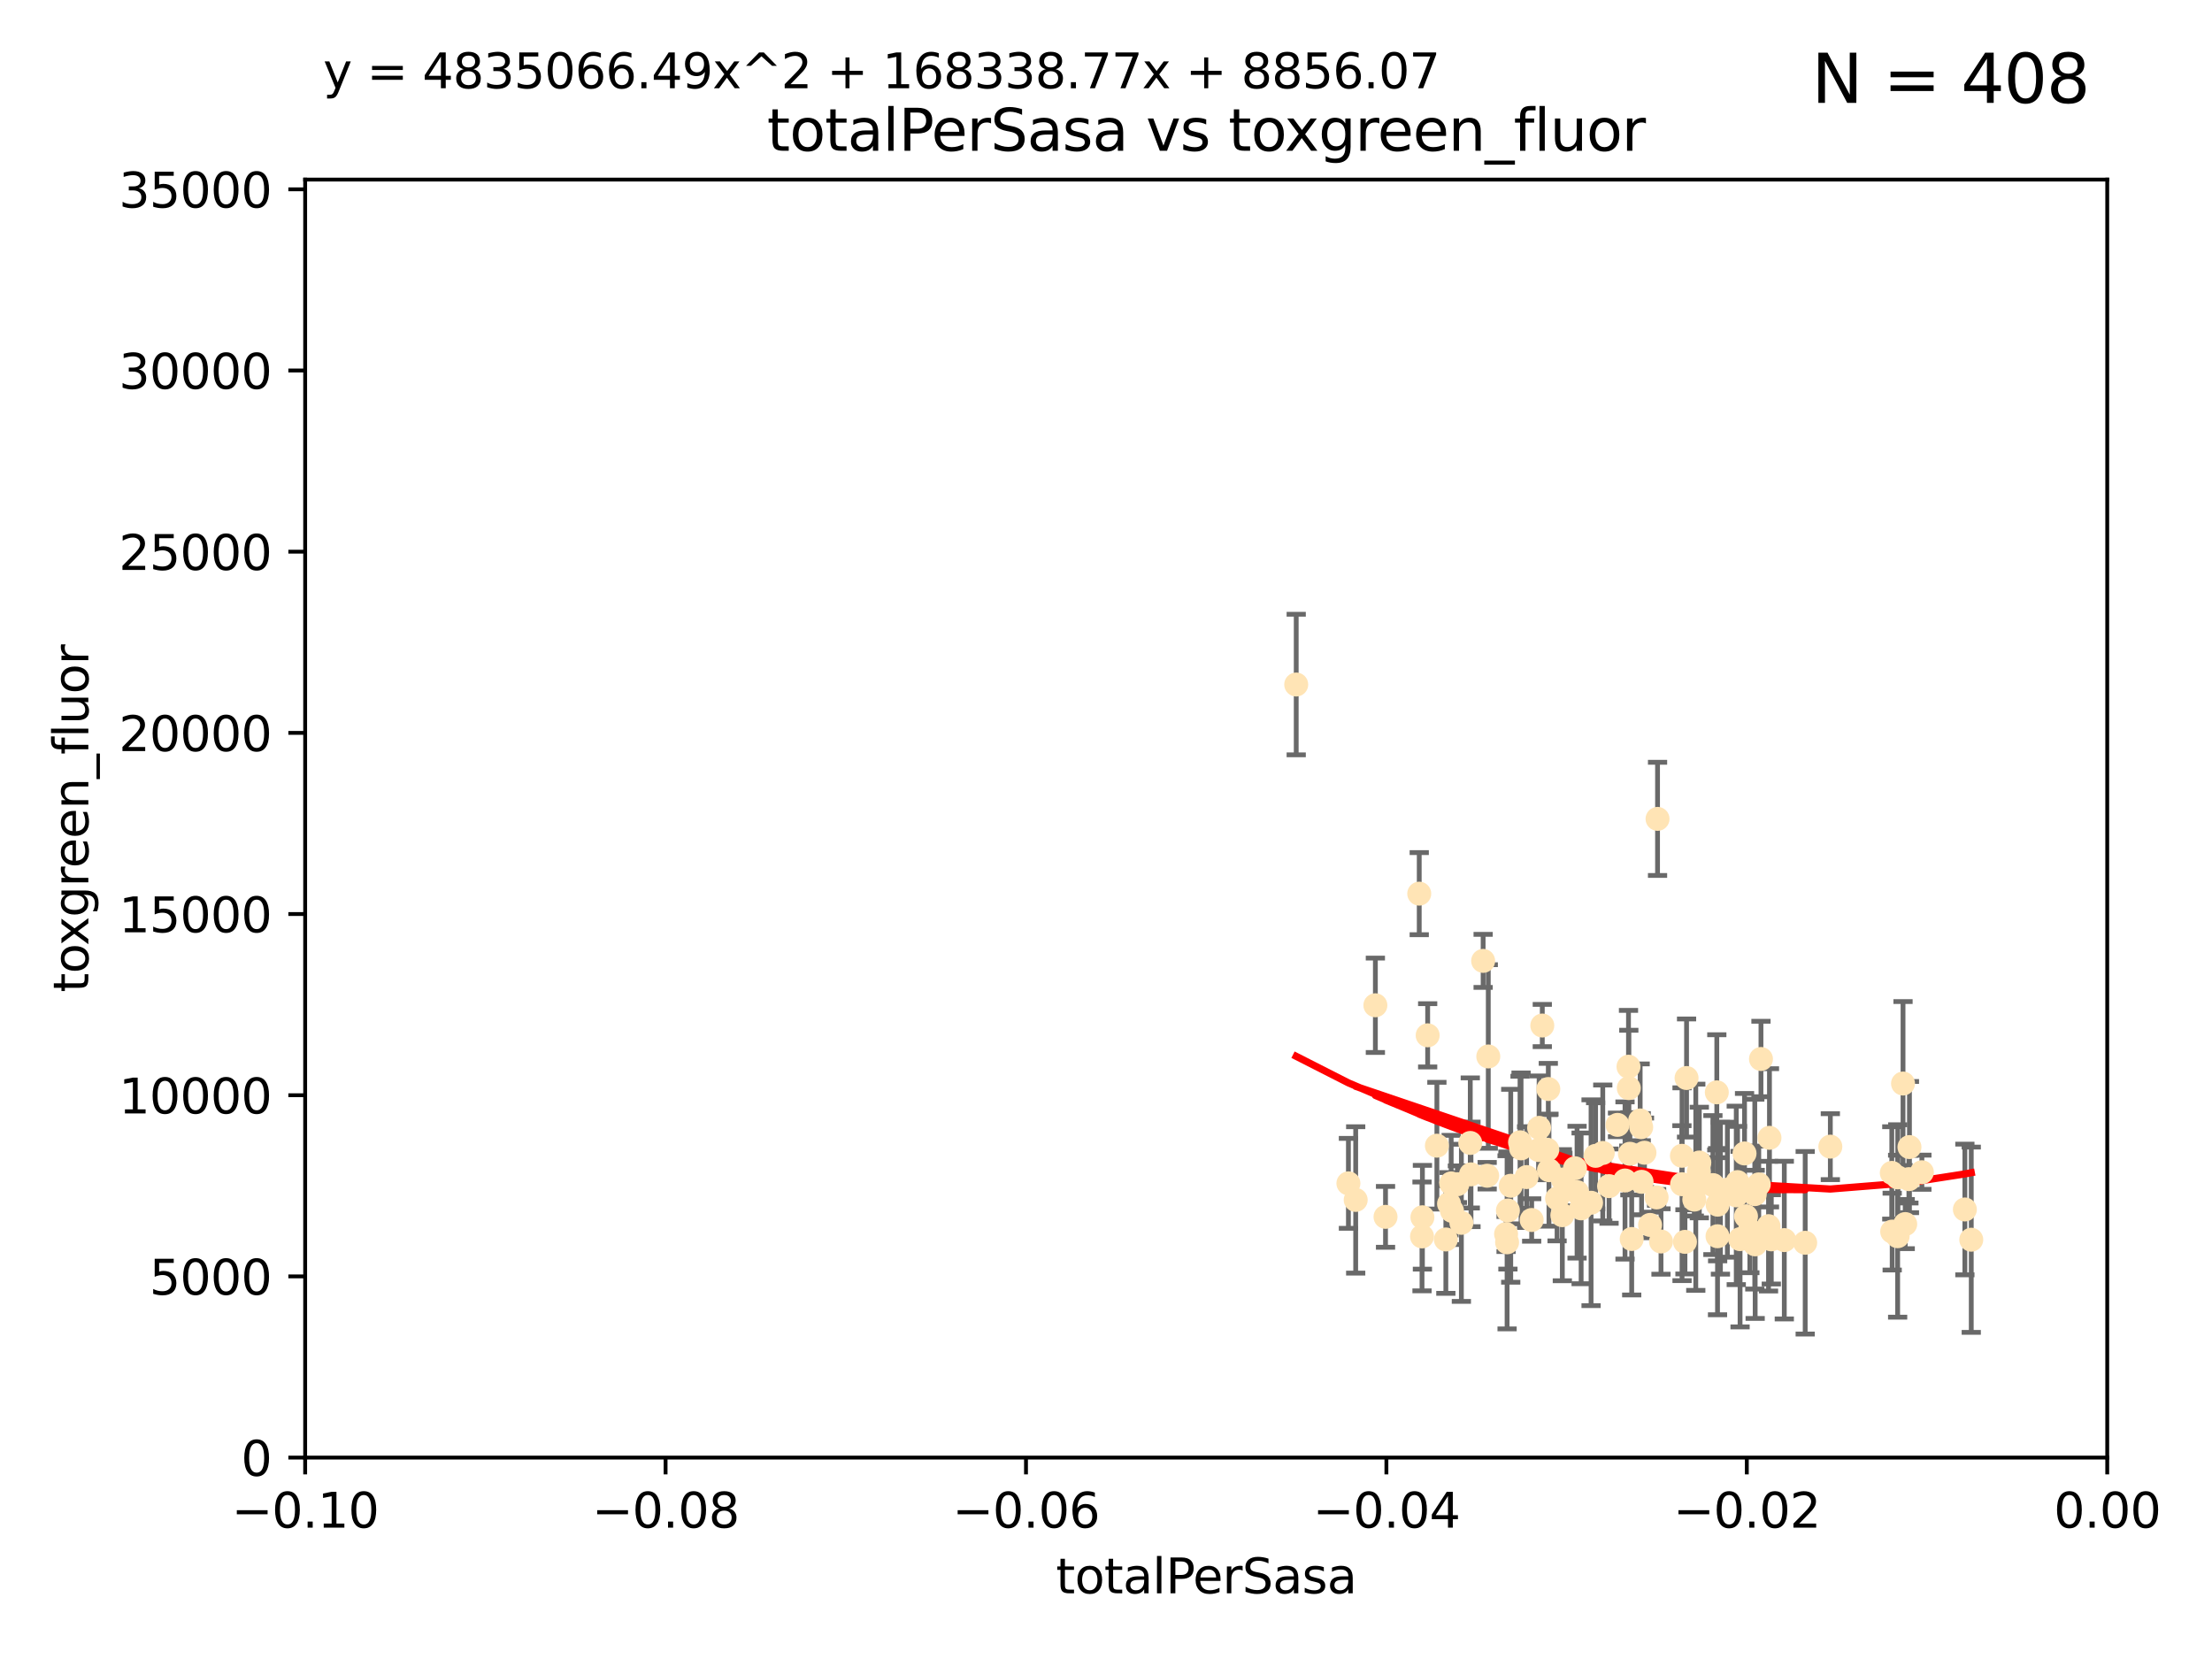 <?xml version="1.0" encoding="utf-8" standalone="no"?>
<!DOCTYPE svg PUBLIC "-//W3C//DTD SVG 1.1//EN"
  "http://www.w3.org/Graphics/SVG/1.1/DTD/svg11.dtd">
<svg xmlns:xlink="http://www.w3.org/1999/xlink" width="460.8pt" height="345.6pt" viewBox="0 0 460.8 345.6" xmlns="http://www.w3.org/2000/svg" version="1.1">
 <defs>
  <style type="text/css">*{stroke-linejoin: round; stroke-linecap: butt}</style>
 </defs>
 <g id="figure_1">
  <g id="patch_1">
   <path d="M 0 345.6 
L 460.8 345.6 
L 460.8 0 
L 0 0 
z
" style="fill: #ffffff"/>
  </g>
  <g id="axes_1">
   <g id="patch_2">
    <path d="M 63.571 303.64 
L 438.975 303.64 
L 438.975 37.411 
L 63.571 37.411 
z
" style="fill: #ffffff"/>
   </g>
   <g id="PathCollection_1">
    <defs>
     <path id="ma9fa469d91" d="M 0 1.118 
C 0.297 1.118 0.581 1 0.791 0.791 
C 1 0.581 1.118 0.297 1.118 0 
C 1.118 -0.297 1 -0.581 0.791 -0.791 
C 0.581 -1 0.297 -1.118 0 -1.118 
C -0.297 -1.118 -0.581 -1 -0.791 -0.791 
C -1 -0.581 -1.118 -0.297 -1.118 0 
C -1.118 0.297 -1 0.581 -0.791 0.791 
C -0.581 1 -0.297 1.118 0 1.118 
z
" style="stroke: #ffe4b5"/>
    </defs>
    <g clip-path="url(#p0ebd8bdeca)">
     <use xlink:href="#ma9fa469d91" x="270.025" y="142.599" style="fill: #ffe4b5; stroke: #ffe4b5"/>
     <use xlink:href="#ma9fa469d91" x="280.899" y="246.513" style="fill: #ffe4b5; stroke: #ffe4b5"/>
     <use xlink:href="#ma9fa469d91" x="302.483" y="252.25" style="fill: #ffe4b5; stroke: #ffe4b5"/>
     <use xlink:href="#ma9fa469d91" x="296.316" y="253.578" style="fill: #ffe4b5; stroke: #ffe4b5"/>
     <use xlink:href="#ma9fa469d91" x="297.409" y="215.675" style="fill: #ffe4b5; stroke: #ffe4b5"/>
     <use xlink:href="#ma9fa469d91" x="286.516" y="209.418" style="fill: #ffe4b5; stroke: #ffe4b5"/>
     <use xlink:href="#ma9fa469d91" x="308.965" y="200.169" style="fill: #ffe4b5; stroke: #ffe4b5"/>
     <use xlink:href="#ma9fa469d91" x="304.432" y="254.736" style="fill: #ffe4b5; stroke: #ffe4b5"/>
     <use xlink:href="#ma9fa469d91" x="306.432" y="244.641" style="fill: #ffe4b5; stroke: #ffe4b5"/>
     <use xlink:href="#ma9fa469d91" x="303.604" y="246.695" style="fill: #ffe4b5; stroke: #ffe4b5"/>
     <use xlink:href="#ma9fa469d91" x="301.196" y="258.205" style="fill: #ffe4b5; stroke: #ffe4b5"/>
     <use xlink:href="#ma9fa469d91" x="295.653" y="186.164" style="fill: #ffe4b5; stroke: #ffe4b5"/>
     <use xlink:href="#ma9fa469d91" x="316.653" y="237.956" style="fill: #ffe4b5; stroke: #ffe4b5"/>
     <use xlink:href="#ma9fa469d91" x="296.232" y="257.57" style="fill: #ffe4b5; stroke: #ffe4b5"/>
     <use xlink:href="#ma9fa469d91" x="301.86" y="250.774" style="fill: #ffe4b5; stroke: #ffe4b5"/>
     <use xlink:href="#ma9fa469d91" x="322.33" y="239.511" style="fill: #ffe4b5; stroke: #ffe4b5"/>
     <use xlink:href="#ma9fa469d91" x="314.128" y="252.168" style="fill: #ffe4b5; stroke: #ffe4b5"/>
     <use xlink:href="#ma9fa469d91" x="302.307" y="246.526" style="fill: #ffe4b5; stroke: #ffe4b5"/>
     <use xlink:href="#ma9fa469d91" x="288.63" y="253.493" style="fill: #ffe4b5; stroke: #ffe4b5"/>
     <use xlink:href="#ma9fa469d91" x="299.33" y="238.667" style="fill: #ffe4b5; stroke: #ffe4b5"/>
     <use xlink:href="#ma9fa469d91" x="319.076" y="254.146" style="fill: #ffe4b5; stroke: #ffe4b5"/>
     <use xlink:href="#ma9fa469d91" x="309.804" y="244.926" style="fill: #ffe4b5; stroke: #ffe4b5"/>
     <use xlink:href="#ma9fa469d91" x="310.037" y="220.081" style="fill: #ffe4b5; stroke: #ffe4b5"/>
     <use xlink:href="#ma9fa469d91" x="328.107" y="243.37" style="fill: #ffe4b5; stroke: #ffe4b5"/>
     <use xlink:href="#ma9fa469d91" x="306.286" y="238.096" style="fill: #ffe4b5; stroke: #ffe4b5"/>
     <use xlink:href="#ma9fa469d91" x="322.541" y="226.862" style="fill: #ffe4b5; stroke: #ffe4b5"/>
     <use xlink:href="#ma9fa469d91" x="316.865" y="239.226" style="fill: #ffe4b5; stroke: #ffe4b5"/>
     <use xlink:href="#ma9fa469d91" x="324.367" y="249.666" style="fill: #ffe4b5; stroke: #ffe4b5"/>
     <use xlink:href="#ma9fa469d91" x="313.744" y="257.071" style="fill: #ffe4b5; stroke: #ffe4b5"/>
     <use xlink:href="#ma9fa469d91" x="332.397" y="240.784" style="fill: #ffe4b5; stroke: #ffe4b5"/>
     <use xlink:href="#ma9fa469d91" x="322.679" y="243.768" style="fill: #ffe4b5; stroke: #ffe4b5"/>
     <use xlink:href="#ma9fa469d91" x="325.581" y="245.717" style="fill: #ffe4b5; stroke: #ffe4b5"/>
     <use xlink:href="#ma9fa469d91" x="336.957" y="234.331" style="fill: #ffe4b5; stroke: #ffe4b5"/>
     <use xlink:href="#ma9fa469d91" x="339.311" y="226.673" style="fill: #ffe4b5; stroke: #ffe4b5"/>
     <use xlink:href="#ma9fa469d91" x="313.954" y="258.795" style="fill: #ffe4b5; stroke: #ffe4b5"/>
     <use xlink:href="#ma9fa469d91" x="320.518" y="239.57" style="fill: #ffe4b5; stroke: #ffe4b5"/>
     <use xlink:href="#ma9fa469d91" x="318.02" y="245.207" style="fill: #ffe4b5; stroke: #ffe4b5"/>
     <use xlink:href="#ma9fa469d91" x="325.463" y="253.147" style="fill: #ffe4b5; stroke: #ffe4b5"/>
     <use xlink:href="#ma9fa469d91" x="338.52" y="245.916" style="fill: #ffe4b5; stroke: #ffe4b5"/>
     <use xlink:href="#ma9fa469d91" x="341.893" y="234.807" style="fill: #ffe4b5; stroke: #ffe4b5"/>
     <use xlink:href="#ma9fa469d91" x="333.886" y="240.184" style="fill: #ffe4b5; stroke: #ffe4b5"/>
     <use xlink:href="#ma9fa469d91" x="282.415" y="249.966" style="fill: #ffe4b5; stroke: #ffe4b5"/>
     <use xlink:href="#ma9fa469d91" x="328.529" y="248.35" style="fill: #ffe4b5; stroke: #ffe4b5"/>
     <use xlink:href="#ma9fa469d91" x="342.575" y="240.133" style="fill: #ffe4b5; stroke: #ffe4b5"/>
     <use xlink:href="#ma9fa469d91" x="339.914" y="258.105" style="fill: #ffe4b5; stroke: #ffe4b5"/>
     <use xlink:href="#ma9fa469d91" x="341.675" y="233.405" style="fill: #ffe4b5; stroke: #ffe4b5"/>
     <use xlink:href="#ma9fa469d91" x="339.245" y="222.211" style="fill: #ffe4b5; stroke: #ffe4b5"/>
     <use xlink:href="#ma9fa469d91" x="329.378" y="251.723" style="fill: #ffe4b5; stroke: #ffe4b5"/>
     <use xlink:href="#ma9fa469d91" x="314.714" y="247.017" style="fill: #ffe4b5; stroke: #ffe4b5"/>
     <use xlink:href="#ma9fa469d91" x="320.624" y="234.951" style="fill: #ffe4b5; stroke: #ffe4b5"/>
     <use xlink:href="#ma9fa469d91" x="335.196" y="247.091" style="fill: #ffe4b5; stroke: #ffe4b5"/>
     <use xlink:href="#ma9fa469d91" x="358.396" y="249.617" style="fill: #ffe4b5; stroke: #ffe4b5"/>
     <use xlink:href="#ma9fa469d91" x="331.449" y="250.554" style="fill: #ffe4b5; stroke: #ffe4b5"/>
     <use xlink:href="#ma9fa469d91" x="353.998" y="242.174" style="fill: #ffe4b5; stroke: #ffe4b5"/>
     <use xlink:href="#ma9fa469d91" x="341.973" y="246.192" style="fill: #ffe4b5; stroke: #ffe4b5"/>
     <use xlink:href="#ma9fa469d91" x="345.296" y="170.586" style="fill: #ffe4b5; stroke: #ffe4b5"/>
     <use xlink:href="#ma9fa469d91" x="350.376" y="240.771" style="fill: #ffe4b5; stroke: #ffe4b5"/>
     <use xlink:href="#ma9fa469d91" x="350.4" y="246.698" style="fill: #ffe4b5; stroke: #ffe4b5"/>
     <use xlink:href="#ma9fa469d91" x="353.886" y="244.074" style="fill: #ffe4b5; stroke: #ffe4b5"/>
     <use xlink:href="#ma9fa469d91" x="339.539" y="240.354" style="fill: #ffe4b5; stroke: #ffe4b5"/>
     <use xlink:href="#ma9fa469d91" x="352.953" y="249.896" style="fill: #ffe4b5; stroke: #ffe4b5"/>
     <use xlink:href="#ma9fa469d91" x="345.099" y="249.439" style="fill: #ffe4b5; stroke: #ffe4b5"/>
     <use xlink:href="#ma9fa469d91" x="351.34" y="224.57" style="fill: #ffe4b5; stroke: #ffe4b5"/>
     <use xlink:href="#ma9fa469d91" x="357.642" y="227.553" style="fill: #ffe4b5; stroke: #ffe4b5"/>
     <use xlink:href="#ma9fa469d91" x="351.008" y="258.701" style="fill: #ffe4b5; stroke: #ffe4b5"/>
     <use xlink:href="#ma9fa469d91" x="361.694" y="249.018" style="fill: #ffe4b5; stroke: #ffe4b5"/>
     <use xlink:href="#ma9fa469d91" x="363.723" y="253.376" style="fill: #ffe4b5; stroke: #ffe4b5"/>
     <use xlink:href="#ma9fa469d91" x="356.831" y="246.875" style="fill: #ffe4b5; stroke: #ffe4b5"/>
     <use xlink:href="#ma9fa469d91" x="364.53" y="256.316" style="fill: #ffe4b5; stroke: #ffe4b5"/>
     <use xlink:href="#ma9fa469d91" x="359.847" y="247.833" style="fill: #ffe4b5; stroke: #ffe4b5"/>
     <use xlink:href="#ma9fa469d91" x="321.289" y="213.635" style="fill: #ffe4b5; stroke: #ffe4b5"/>
     <use xlink:href="#ma9fa469d91" x="366.383" y="246.734" style="fill: #ffe4b5; stroke: #ffe4b5"/>
     <use xlink:href="#ma9fa469d91" x="357.814" y="250.957" style="fill: #ffe4b5; stroke: #ffe4b5"/>
     <use xlink:href="#ma9fa469d91" x="362.488" y="258.135" style="fill: #ffe4b5; stroke: #ffe4b5"/>
     <use xlink:href="#ma9fa469d91" x="365.555" y="248.762" style="fill: #ffe4b5; stroke: #ffe4b5"/>
     <use xlink:href="#ma9fa469d91" x="365.633" y="259.223" style="fill: #ffe4b5; stroke: #ffe4b5"/>
     <use xlink:href="#ma9fa469d91" x="361.954" y="246.248" style="fill: #ffe4b5; stroke: #ffe4b5"/>
     <use xlink:href="#ma9fa469d91" x="366.842" y="220.607" style="fill: #ffe4b5; stroke: #ffe4b5"/>
     <use xlink:href="#ma9fa469d91" x="368.613" y="237.03" style="fill: #ffe4b5; stroke: #ffe4b5"/>
     <use xlink:href="#ma9fa469d91" x="376.056" y="258.891" style="fill: #ffe4b5; stroke: #ffe4b5"/>
     <use xlink:href="#ma9fa469d91" x="353.263" y="247.324" style="fill: #ffe4b5; stroke: #ffe4b5"/>
     <use xlink:href="#ma9fa469d91" x="368.993" y="258.18" style="fill: #ffe4b5; stroke: #ffe4b5"/>
     <use xlink:href="#ma9fa469d91" x="346.017" y="258.627" style="fill: #ffe4b5; stroke: #ffe4b5"/>
     <use xlink:href="#ma9fa469d91" x="357.791" y="257.532" style="fill: #ffe4b5; stroke: #ffe4b5"/>
     <use xlink:href="#ma9fa469d91" x="363.419" y="240.284" style="fill: #ffe4b5; stroke: #ffe4b5"/>
     <use xlink:href="#ma9fa469d91" x="371.703" y="258.336" style="fill: #ffe4b5; stroke: #ffe4b5"/>
     <use xlink:href="#ma9fa469d91" x="368.416" y="255.432" style="fill: #ffe4b5; stroke: #ffe4b5"/>
     <use xlink:href="#ma9fa469d91" x="343.735" y="255.174" style="fill: #ffe4b5; stroke: #ffe4b5"/>
     <use xlink:href="#ma9fa469d91" x="381.293" y="238.868" style="fill: #ffe4b5; stroke: #ffe4b5"/>
     <use xlink:href="#ma9fa469d91" x="396.893" y="254.995" style="fill: #ffe4b5; stroke: #ffe4b5"/>
     <use xlink:href="#ma9fa469d91" x="395.315" y="257.524" style="fill: #ffe4b5; stroke: #ffe4b5"/>
     <use xlink:href="#ma9fa469d91" x="397.658" y="245.636" style="fill: #ffe4b5; stroke: #ffe4b5"/>
     <use xlink:href="#ma9fa469d91" x="394.177" y="256.566" style="fill: #ffe4b5; stroke: #ffe4b5"/>
     <use xlink:href="#ma9fa469d91" x="395.335" y="245.265" style="fill: #ffe4b5; stroke: #ffe4b5"/>
     <use xlink:href="#ma9fa469d91" x="396.435" y="225.72" style="fill: #ffe4b5; stroke: #ffe4b5"/>
     <use xlink:href="#ma9fa469d91" x="394.096" y="244.334" style="fill: #ffe4b5; stroke: #ffe4b5"/>
     <use xlink:href="#ma9fa469d91" x="400.365" y="244.197" style="fill: #ffe4b5; stroke: #ffe4b5"/>
     <use xlink:href="#ma9fa469d91" x="397.774" y="238.955" style="fill: #ffe4b5; stroke: #ffe4b5"/>
     <use xlink:href="#ma9fa469d91" x="409.32" y="251.956" style="fill: #ffe4b5; stroke: #ffe4b5"/>
     <use xlink:href="#ma9fa469d91" x="410.649" y="258.253" style="fill: #ffe4b5; stroke: #ffe4b5"/>
    </g>
   </g>
   <g id="matplotlib.axis_1">
    <g id="xtick_1">
     <g id="line2d_1">
      <defs>
       <path id="mb81ed16faa" d="M 0 0 
L 0 3.5 
" style="stroke: #000000; stroke-width: 0.8"/>
      </defs>
      <g>
       <use xlink:href="#mb81ed16faa" x="63.571" y="303.64" style="stroke: #000000; stroke-width: 0.8"/>
      </g>
     </g>
     <g id="text_1">
      <!-- −0.10 -->
      <g transform="translate(48.249 318.238)scale(0.1 -0.1)">
       <defs>
        <path id="DejaVuSans-2212" d="M 678 2272 
L 4684 2272 
L 4684 1741 
L 678 1741 
L 678 2272 
z
" transform="scale(0.016)"/>
        <path id="DejaVuSans-30" d="M 2034 4250 
Q 1547 4250 1301 3770 
Q 1056 3291 1056 2328 
Q 1056 1369 1301 889 
Q 1547 409 2034 409 
Q 2525 409 2770 889 
Q 3016 1369 3016 2328 
Q 3016 3291 2770 3770 
Q 2525 4250 2034 4250 
z
M 2034 4750 
Q 2819 4750 3233 4129 
Q 3647 3509 3647 2328 
Q 3647 1150 3233 529 
Q 2819 -91 2034 -91 
Q 1250 -91 836 529 
Q 422 1150 422 2328 
Q 422 3509 836 4129 
Q 1250 4750 2034 4750 
z
" transform="scale(0.016)"/>
        <path id="DejaVuSans-2e" d="M 684 794 
L 1344 794 
L 1344 0 
L 684 0 
L 684 794 
z
" transform="scale(0.016)"/>
        <path id="DejaVuSans-31" d="M 794 531 
L 1825 531 
L 1825 4091 
L 703 3866 
L 703 4441 
L 1819 4666 
L 2450 4666 
L 2450 531 
L 3481 531 
L 3481 0 
L 794 0 
L 794 531 
z
" transform="scale(0.016)"/>
       </defs>
       <use xlink:href="#DejaVuSans-2212"/>
       <use xlink:href="#DejaVuSans-30" x="83.789"/>
       <use xlink:href="#DejaVuSans-2e" x="147.412"/>
       <use xlink:href="#DejaVuSans-31" x="179.199"/>
       <use xlink:href="#DejaVuSans-30" x="242.822"/>
      </g>
     </g>
    </g>
    <g id="xtick_2">
     <g id="line2d_2">
      <g>
       <use xlink:href="#mb81ed16faa" x="138.652" y="303.64" style="stroke: #000000; stroke-width: 0.8"/>
      </g>
     </g>
     <g id="text_2">
      <!-- −0.08 -->
      <g transform="translate(123.329 318.238)scale(0.1 -0.1)">
       <defs>
        <path id="DejaVuSans-38" d="M 2034 2216 
Q 1584 2216 1326 1975 
Q 1069 1734 1069 1313 
Q 1069 891 1326 650 
Q 1584 409 2034 409 
Q 2484 409 2743 651 
Q 3003 894 3003 1313 
Q 3003 1734 2745 1975 
Q 2488 2216 2034 2216 
z
M 1403 2484 
Q 997 2584 770 2862 
Q 544 3141 544 3541 
Q 544 4100 942 4425 
Q 1341 4750 2034 4750 
Q 2731 4750 3128 4425 
Q 3525 4100 3525 3541 
Q 3525 3141 3298 2862 
Q 3072 2584 2669 2484 
Q 3125 2378 3379 2068 
Q 3634 1759 3634 1313 
Q 3634 634 3220 271 
Q 2806 -91 2034 -91 
Q 1263 -91 848 271 
Q 434 634 434 1313 
Q 434 1759 690 2068 
Q 947 2378 1403 2484 
z
M 1172 3481 
Q 1172 3119 1398 2916 
Q 1625 2713 2034 2713 
Q 2441 2713 2670 2916 
Q 2900 3119 2900 3481 
Q 2900 3844 2670 4047 
Q 2441 4250 2034 4250 
Q 1625 4250 1398 4047 
Q 1172 3844 1172 3481 
z
" transform="scale(0.016)"/>
       </defs>
       <use xlink:href="#DejaVuSans-2212"/>
       <use xlink:href="#DejaVuSans-30" x="83.789"/>
       <use xlink:href="#DejaVuSans-2e" x="147.412"/>
       <use xlink:href="#DejaVuSans-30" x="179.199"/>
       <use xlink:href="#DejaVuSans-38" x="242.822"/>
      </g>
     </g>
    </g>
    <g id="xtick_3">
     <g id="line2d_3">
      <g>
       <use xlink:href="#mb81ed16faa" x="213.733" y="303.64" style="stroke: #000000; stroke-width: 0.8"/>
      </g>
     </g>
     <g id="text_3">
      <!-- −0.06 -->
      <g transform="translate(198.41 318.238)scale(0.1 -0.1)">
       <defs>
        <path id="DejaVuSans-36" d="M 2113 2584 
Q 1688 2584 1439 2293 
Q 1191 2003 1191 1497 
Q 1191 994 1439 701 
Q 1688 409 2113 409 
Q 2538 409 2786 701 
Q 3034 994 3034 1497 
Q 3034 2003 2786 2293 
Q 2538 2584 2113 2584 
z
M 3366 4563 
L 3366 3988 
Q 3128 4100 2886 4159 
Q 2644 4219 2406 4219 
Q 1781 4219 1451 3797 
Q 1122 3375 1075 2522 
Q 1259 2794 1537 2939 
Q 1816 3084 2150 3084 
Q 2853 3084 3261 2657 
Q 3669 2231 3669 1497 
Q 3669 778 3244 343 
Q 2819 -91 2113 -91 
Q 1303 -91 875 529 
Q 447 1150 447 2328 
Q 447 3434 972 4092 
Q 1497 4750 2381 4750 
Q 2619 4750 2861 4703 
Q 3103 4656 3366 4563 
z
" transform="scale(0.016)"/>
       </defs>
       <use xlink:href="#DejaVuSans-2212"/>
       <use xlink:href="#DejaVuSans-30" x="83.789"/>
       <use xlink:href="#DejaVuSans-2e" x="147.412"/>
       <use xlink:href="#DejaVuSans-30" x="179.199"/>
       <use xlink:href="#DejaVuSans-36" x="242.822"/>
      </g>
     </g>
    </g>
    <g id="xtick_4">
     <g id="line2d_4">
      <g>
       <use xlink:href="#mb81ed16faa" x="288.813" y="303.64" style="stroke: #000000; stroke-width: 0.8"/>
      </g>
     </g>
     <g id="text_4">
      <!-- −0.04 -->
      <g transform="translate(273.491 318.238)scale(0.1 -0.1)">
       <defs>
        <path id="DejaVuSans-34" d="M 2419 4116 
L 825 1625 
L 2419 1625 
L 2419 4116 
z
M 2253 4666 
L 3047 4666 
L 3047 1625 
L 3713 1625 
L 3713 1100 
L 3047 1100 
L 3047 0 
L 2419 0 
L 2419 1100 
L 313 1100 
L 313 1709 
L 2253 4666 
z
" transform="scale(0.016)"/>
       </defs>
       <use xlink:href="#DejaVuSans-2212"/>
       <use xlink:href="#DejaVuSans-30" x="83.789"/>
       <use xlink:href="#DejaVuSans-2e" x="147.412"/>
       <use xlink:href="#DejaVuSans-30" x="179.199"/>
       <use xlink:href="#DejaVuSans-34" x="242.822"/>
      </g>
     </g>
    </g>
    <g id="xtick_5">
     <g id="line2d_5">
      <g>
       <use xlink:href="#mb81ed16faa" x="363.894" y="303.64" style="stroke: #000000; stroke-width: 0.8"/>
      </g>
     </g>
     <g id="text_5">
      <!-- −0.02 -->
      <g transform="translate(348.572 318.238)scale(0.1 -0.1)">
       <defs>
        <path id="DejaVuSans-32" d="M 1228 531 
L 3431 531 
L 3431 0 
L 469 0 
L 469 531 
Q 828 903 1448 1529 
Q 2069 2156 2228 2338 
Q 2531 2678 2651 2914 
Q 2772 3150 2772 3378 
Q 2772 3750 2511 3984 
Q 2250 4219 1831 4219 
Q 1534 4219 1204 4116 
Q 875 4013 500 3803 
L 500 4441 
Q 881 4594 1212 4672 
Q 1544 4750 1819 4750 
Q 2544 4750 2975 4387 
Q 3406 4025 3406 3419 
Q 3406 3131 3298 2873 
Q 3191 2616 2906 2266 
Q 2828 2175 2409 1742 
Q 1991 1309 1228 531 
z
" transform="scale(0.016)"/>
       </defs>
       <use xlink:href="#DejaVuSans-2212"/>
       <use xlink:href="#DejaVuSans-30" x="83.789"/>
       <use xlink:href="#DejaVuSans-2e" x="147.412"/>
       <use xlink:href="#DejaVuSans-30" x="179.199"/>
       <use xlink:href="#DejaVuSans-32" x="242.822"/>
      </g>
     </g>
    </g>
    <g id="xtick_6">
     <g id="line2d_6">
      <g>
       <use xlink:href="#mb81ed16faa" x="438.975" y="303.64" style="stroke: #000000; stroke-width: 0.8"/>
      </g>
     </g>
     <g id="text_6">
      <!-- 0.00 -->
      <g transform="translate(427.842 318.238)scale(0.1 -0.1)">
       <use xlink:href="#DejaVuSans-30"/>
       <use xlink:href="#DejaVuSans-2e" x="63.623"/>
       <use xlink:href="#DejaVuSans-30" x="95.41"/>
       <use xlink:href="#DejaVuSans-30" x="159.033"/>
      </g>
     </g>
    </g>
    <g id="text_7">
     <!-- totalPerSasa -->
     <g transform="translate(219.968 331.917)scale(0.1 -0.1)">
      <defs>
       <path id="DejaVuSans-74" d="M 1172 4494 
L 1172 3500 
L 2356 3500 
L 2356 3053 
L 1172 3053 
L 1172 1153 
Q 1172 725 1289 603 
Q 1406 481 1766 481 
L 2356 481 
L 2356 0 
L 1766 0 
Q 1100 0 847 248 
Q 594 497 594 1153 
L 594 3053 
L 172 3053 
L 172 3500 
L 594 3500 
L 594 4494 
L 1172 4494 
z
" transform="scale(0.016)"/>
       <path id="DejaVuSans-6f" d="M 1959 3097 
Q 1497 3097 1228 2736 
Q 959 2375 959 1747 
Q 959 1119 1226 758 
Q 1494 397 1959 397 
Q 2419 397 2687 759 
Q 2956 1122 2956 1747 
Q 2956 2369 2687 2733 
Q 2419 3097 1959 3097 
z
M 1959 3584 
Q 2709 3584 3137 3096 
Q 3566 2609 3566 1747 
Q 3566 888 3137 398 
Q 2709 -91 1959 -91 
Q 1206 -91 779 398 
Q 353 888 353 1747 
Q 353 2609 779 3096 
Q 1206 3584 1959 3584 
z
" transform="scale(0.016)"/>
       <path id="DejaVuSans-61" d="M 2194 1759 
Q 1497 1759 1228 1600 
Q 959 1441 959 1056 
Q 959 750 1161 570 
Q 1363 391 1709 391 
Q 2188 391 2477 730 
Q 2766 1069 2766 1631 
L 2766 1759 
L 2194 1759 
z
M 3341 1997 
L 3341 0 
L 2766 0 
L 2766 531 
Q 2569 213 2275 61 
Q 1981 -91 1556 -91 
Q 1019 -91 701 211 
Q 384 513 384 1019 
Q 384 1609 779 1909 
Q 1175 2209 1959 2209 
L 2766 2209 
L 2766 2266 
Q 2766 2663 2505 2880 
Q 2244 3097 1772 3097 
Q 1472 3097 1187 3025 
Q 903 2953 641 2809 
L 641 3341 
Q 956 3463 1253 3523 
Q 1550 3584 1831 3584 
Q 2591 3584 2966 3190 
Q 3341 2797 3341 1997 
z
" transform="scale(0.016)"/>
       <path id="DejaVuSans-6c" d="M 603 4863 
L 1178 4863 
L 1178 0 
L 603 0 
L 603 4863 
z
" transform="scale(0.016)"/>
       <path id="DejaVuSans-50" d="M 1259 4147 
L 1259 2394 
L 2053 2394 
Q 2494 2394 2734 2622 
Q 2975 2850 2975 3272 
Q 2975 3691 2734 3919 
Q 2494 4147 2053 4147 
L 1259 4147 
z
M 628 4666 
L 2053 4666 
Q 2838 4666 3239 4311 
Q 3641 3956 3641 3272 
Q 3641 2581 3239 2228 
Q 2838 1875 2053 1875 
L 1259 1875 
L 1259 0 
L 628 0 
L 628 4666 
z
" transform="scale(0.016)"/>
       <path id="DejaVuSans-65" d="M 3597 1894 
L 3597 1613 
L 953 1613 
Q 991 1019 1311 708 
Q 1631 397 2203 397 
Q 2534 397 2845 478 
Q 3156 559 3463 722 
L 3463 178 
Q 3153 47 2828 -22 
Q 2503 -91 2169 -91 
Q 1331 -91 842 396 
Q 353 884 353 1716 
Q 353 2575 817 3079 
Q 1281 3584 2069 3584 
Q 2775 3584 3186 3129 
Q 3597 2675 3597 1894 
z
M 3022 2063 
Q 3016 2534 2758 2815 
Q 2500 3097 2075 3097 
Q 1594 3097 1305 2825 
Q 1016 2553 972 2059 
L 3022 2063 
z
" transform="scale(0.016)"/>
       <path id="DejaVuSans-72" d="M 2631 2963 
Q 2534 3019 2420 3045 
Q 2306 3072 2169 3072 
Q 1681 3072 1420 2755 
Q 1159 2438 1159 1844 
L 1159 0 
L 581 0 
L 581 3500 
L 1159 3500 
L 1159 2956 
Q 1341 3275 1631 3429 
Q 1922 3584 2338 3584 
Q 2397 3584 2469 3576 
Q 2541 3569 2628 3553 
L 2631 2963 
z
" transform="scale(0.016)"/>
       <path id="DejaVuSans-53" d="M 3425 4513 
L 3425 3897 
Q 3066 4069 2747 4153 
Q 2428 4238 2131 4238 
Q 1616 4238 1336 4038 
Q 1056 3838 1056 3469 
Q 1056 3159 1242 3001 
Q 1428 2844 1947 2747 
L 2328 2669 
Q 3034 2534 3370 2195 
Q 3706 1856 3706 1288 
Q 3706 609 3251 259 
Q 2797 -91 1919 -91 
Q 1588 -91 1214 -16 
Q 841 59 441 206 
L 441 856 
Q 825 641 1194 531 
Q 1563 422 1919 422 
Q 2459 422 2753 634 
Q 3047 847 3047 1241 
Q 3047 1584 2836 1778 
Q 2625 1972 2144 2069 
L 1759 2144 
Q 1053 2284 737 2584 
Q 422 2884 422 3419 
Q 422 4038 858 4394 
Q 1294 4750 2059 4750 
Q 2388 4750 2728 4690 
Q 3069 4631 3425 4513 
z
" transform="scale(0.016)"/>
       <path id="DejaVuSans-73" d="M 2834 3397 
L 2834 2853 
Q 2591 2978 2328 3040 
Q 2066 3103 1784 3103 
Q 1356 3103 1142 2972 
Q 928 2841 928 2578 
Q 928 2378 1081 2264 
Q 1234 2150 1697 2047 
L 1894 2003 
Q 2506 1872 2764 1633 
Q 3022 1394 3022 966 
Q 3022 478 2636 193 
Q 2250 -91 1575 -91 
Q 1294 -91 989 -36 
Q 684 19 347 128 
L 347 722 
Q 666 556 975 473 
Q 1284 391 1588 391 
Q 1994 391 2212 530 
Q 2431 669 2431 922 
Q 2431 1156 2273 1281 
Q 2116 1406 1581 1522 
L 1381 1569 
Q 847 1681 609 1914 
Q 372 2147 372 2553 
Q 372 3047 722 3315 
Q 1072 3584 1716 3584 
Q 2034 3584 2315 3537 
Q 2597 3491 2834 3397 
z
" transform="scale(0.016)"/>
      </defs>
      <use xlink:href="#DejaVuSans-74"/>
      <use xlink:href="#DejaVuSans-6f" x="39.209"/>
      <use xlink:href="#DejaVuSans-74" x="100.391"/>
      <use xlink:href="#DejaVuSans-61" x="139.6"/>
      <use xlink:href="#DejaVuSans-6c" x="200.879"/>
      <use xlink:href="#DejaVuSans-50" x="228.662"/>
      <use xlink:href="#DejaVuSans-65" x="285.34"/>
      <use xlink:href="#DejaVuSans-72" x="346.863"/>
      <use xlink:href="#DejaVuSans-53" x="387.977"/>
      <use xlink:href="#DejaVuSans-61" x="451.453"/>
      <use xlink:href="#DejaVuSans-73" x="512.732"/>
      <use xlink:href="#DejaVuSans-61" x="564.832"/>
     </g>
    </g>
   </g>
   <g id="matplotlib.axis_2">
    <g id="ytick_1">
     <g id="line2d_7">
      <defs>
       <path id="m4f51357336" d="M 0 0 
L -3.5 0 
" style="stroke: #000000; stroke-width: 0.8"/>
      </defs>
      <g>
       <use xlink:href="#m4f51357336" x="63.571" y="303.64" style="stroke: #000000; stroke-width: 0.8"/>
      </g>
     </g>
     <g id="text_8">
      <!-- 0 -->
      <g transform="translate(50.209 307.439)scale(0.1 -0.1)">
       <use xlink:href="#DejaVuSans-30"/>
      </g>
     </g>
    </g>
    <g id="ytick_2">
     <g id="line2d_8">
      <g>
       <use xlink:href="#m4f51357336" x="63.571" y="265.897" style="stroke: #000000; stroke-width: 0.8"/>
      </g>
     </g>
     <g id="text_9">
      <!-- 5000 -->
      <g transform="translate(31.121 269.696)scale(0.1 -0.1)">
       <defs>
        <path id="DejaVuSans-35" d="M 691 4666 
L 3169 4666 
L 3169 4134 
L 1269 4134 
L 1269 2991 
Q 1406 3038 1543 3061 
Q 1681 3084 1819 3084 
Q 2600 3084 3056 2656 
Q 3513 2228 3513 1497 
Q 3513 744 3044 326 
Q 2575 -91 1722 -91 
Q 1428 -91 1123 -41 
Q 819 9 494 109 
L 494 744 
Q 775 591 1075 516 
Q 1375 441 1709 441 
Q 2250 441 2565 725 
Q 2881 1009 2881 1497 
Q 2881 1984 2565 2268 
Q 2250 2553 1709 2553 
Q 1456 2553 1204 2497 
Q 953 2441 691 2322 
L 691 4666 
z
" transform="scale(0.016)"/>
       </defs>
       <use xlink:href="#DejaVuSans-35"/>
       <use xlink:href="#DejaVuSans-30" x="63.623"/>
       <use xlink:href="#DejaVuSans-30" x="127.246"/>
       <use xlink:href="#DejaVuSans-30" x="190.869"/>
      </g>
     </g>
    </g>
    <g id="ytick_3">
     <g id="line2d_9">
      <g>
       <use xlink:href="#m4f51357336" x="63.571" y="228.154" style="stroke: #000000; stroke-width: 0.8"/>
      </g>
     </g>
     <g id="text_10">
      <!-- 10000 -->
      <g transform="translate(24.759 231.953)scale(0.1 -0.1)">
       <use xlink:href="#DejaVuSans-31"/>
       <use xlink:href="#DejaVuSans-30" x="63.623"/>
       <use xlink:href="#DejaVuSans-30" x="127.246"/>
       <use xlink:href="#DejaVuSans-30" x="190.869"/>
       <use xlink:href="#DejaVuSans-30" x="254.492"/>
      </g>
     </g>
    </g>
    <g id="ytick_4">
     <g id="line2d_10">
      <g>
       <use xlink:href="#m4f51357336" x="63.571" y="190.411" style="stroke: #000000; stroke-width: 0.8"/>
      </g>
     </g>
     <g id="text_11">
      <!-- 15000 -->
      <g transform="translate(24.759 194.21)scale(0.1 -0.1)">
       <use xlink:href="#DejaVuSans-31"/>
       <use xlink:href="#DejaVuSans-35" x="63.623"/>
       <use xlink:href="#DejaVuSans-30" x="127.246"/>
       <use xlink:href="#DejaVuSans-30" x="190.869"/>
       <use xlink:href="#DejaVuSans-30" x="254.492"/>
      </g>
     </g>
    </g>
    <g id="ytick_5">
     <g id="line2d_11">
      <g>
       <use xlink:href="#m4f51357336" x="63.571" y="152.668" style="stroke: #000000; stroke-width: 0.8"/>
      </g>
     </g>
     <g id="text_12">
      <!-- 20000 -->
      <g transform="translate(24.759 156.467)scale(0.1 -0.1)">
       <use xlink:href="#DejaVuSans-32"/>
       <use xlink:href="#DejaVuSans-30" x="63.623"/>
       <use xlink:href="#DejaVuSans-30" x="127.246"/>
       <use xlink:href="#DejaVuSans-30" x="190.869"/>
       <use xlink:href="#DejaVuSans-30" x="254.492"/>
      </g>
     </g>
    </g>
    <g id="ytick_6">
     <g id="line2d_12">
      <g>
       <use xlink:href="#m4f51357336" x="63.571" y="114.925" style="stroke: #000000; stroke-width: 0.8"/>
      </g>
     </g>
     <g id="text_13">
      <!-- 25000 -->
      <g transform="translate(24.759 118.724)scale(0.1 -0.1)">
       <use xlink:href="#DejaVuSans-32"/>
       <use xlink:href="#DejaVuSans-35" x="63.623"/>
       <use xlink:href="#DejaVuSans-30" x="127.246"/>
       <use xlink:href="#DejaVuSans-30" x="190.869"/>
       <use xlink:href="#DejaVuSans-30" x="254.492"/>
      </g>
     </g>
    </g>
    <g id="ytick_7">
     <g id="line2d_13">
      <g>
       <use xlink:href="#m4f51357336" x="63.571" y="77.181" style="stroke: #000000; stroke-width: 0.8"/>
      </g>
     </g>
     <g id="text_14">
      <!-- 30000 -->
      <g transform="translate(24.759 80.981)scale(0.1 -0.1)">
       <defs>
        <path id="DejaVuSans-33" d="M 2597 2516 
Q 3050 2419 3304 2112 
Q 3559 1806 3559 1356 
Q 3559 666 3084 287 
Q 2609 -91 1734 -91 
Q 1441 -91 1130 -33 
Q 819 25 488 141 
L 488 750 
Q 750 597 1062 519 
Q 1375 441 1716 441 
Q 2309 441 2620 675 
Q 2931 909 2931 1356 
Q 2931 1769 2642 2001 
Q 2353 2234 1838 2234 
L 1294 2234 
L 1294 2753 
L 1863 2753 
Q 2328 2753 2575 2939 
Q 2822 3125 2822 3475 
Q 2822 3834 2567 4026 
Q 2313 4219 1838 4219 
Q 1578 4219 1281 4162 
Q 984 4106 628 3988 
L 628 4550 
Q 988 4650 1302 4700 
Q 1616 4750 1894 4750 
Q 2613 4750 3031 4423 
Q 3450 4097 3450 3541 
Q 3450 3153 3228 2886 
Q 3006 2619 2597 2516 
z
" transform="scale(0.016)"/>
       </defs>
       <use xlink:href="#DejaVuSans-33"/>
       <use xlink:href="#DejaVuSans-30" x="63.623"/>
       <use xlink:href="#DejaVuSans-30" x="127.246"/>
       <use xlink:href="#DejaVuSans-30" x="190.869"/>
       <use xlink:href="#DejaVuSans-30" x="254.492"/>
      </g>
     </g>
    </g>
    <g id="ytick_8">
     <g id="line2d_14">
      <g>
       <use xlink:href="#m4f51357336" x="63.571" y="39.438" style="stroke: #000000; stroke-width: 0.8"/>
      </g>
     </g>
     <g id="text_15">
      <!-- 35000 -->
      <g transform="translate(24.759 43.238)scale(0.1 -0.1)">
       <use xlink:href="#DejaVuSans-33"/>
       <use xlink:href="#DejaVuSans-35" x="63.623"/>
       <use xlink:href="#DejaVuSans-30" x="127.246"/>
       <use xlink:href="#DejaVuSans-30" x="190.869"/>
       <use xlink:href="#DejaVuSans-30" x="254.492"/>
      </g>
     </g>
    </g>
    <g id="text_16">
     <!-- toxgreen_fluor -->
     <g transform="translate(18.401 206.72)rotate(-90)scale(0.1 -0.1)">
      <defs>
       <path id="DejaVuSans-78" d="M 3513 3500 
L 2247 1797 
L 3578 0 
L 2900 0 
L 1881 1375 
L 863 0 
L 184 0 
L 1544 1831 
L 300 3500 
L 978 3500 
L 1906 2253 
L 2834 3500 
L 3513 3500 
z
" transform="scale(0.016)"/>
       <path id="DejaVuSans-67" d="M 2906 1791 
Q 2906 2416 2648 2759 
Q 2391 3103 1925 3103 
Q 1463 3103 1205 2759 
Q 947 2416 947 1791 
Q 947 1169 1205 825 
Q 1463 481 1925 481 
Q 2391 481 2648 825 
Q 2906 1169 2906 1791 
z
M 3481 434 
Q 3481 -459 3084 -895 
Q 2688 -1331 1869 -1331 
Q 1566 -1331 1297 -1286 
Q 1028 -1241 775 -1147 
L 775 -588 
Q 1028 -725 1275 -790 
Q 1522 -856 1778 -856 
Q 2344 -856 2625 -561 
Q 2906 -266 2906 331 
L 2906 616 
Q 2728 306 2450 153 
Q 2172 0 1784 0 
Q 1141 0 747 490 
Q 353 981 353 1791 
Q 353 2603 747 3093 
Q 1141 3584 1784 3584 
Q 2172 3584 2450 3431 
Q 2728 3278 2906 2969 
L 2906 3500 
L 3481 3500 
L 3481 434 
z
" transform="scale(0.016)"/>
       <path id="DejaVuSans-6e" d="M 3513 2113 
L 3513 0 
L 2938 0 
L 2938 2094 
Q 2938 2591 2744 2837 
Q 2550 3084 2163 3084 
Q 1697 3084 1428 2787 
Q 1159 2491 1159 1978 
L 1159 0 
L 581 0 
L 581 3500 
L 1159 3500 
L 1159 2956 
Q 1366 3272 1645 3428 
Q 1925 3584 2291 3584 
Q 2894 3584 3203 3211 
Q 3513 2838 3513 2113 
z
" transform="scale(0.016)"/>
       <path id="DejaVuSans-5f" d="M 3263 -1063 
L 3263 -1509 
L -63 -1509 
L -63 -1063 
L 3263 -1063 
z
" transform="scale(0.016)"/>
       <path id="DejaVuSans-66" d="M 2375 4863 
L 2375 4384 
L 1825 4384 
Q 1516 4384 1395 4259 
Q 1275 4134 1275 3809 
L 1275 3500 
L 2222 3500 
L 2222 3053 
L 1275 3053 
L 1275 0 
L 697 0 
L 697 3053 
L 147 3053 
L 147 3500 
L 697 3500 
L 697 3744 
Q 697 4328 969 4595 
Q 1241 4863 1831 4863 
L 2375 4863 
z
" transform="scale(0.016)"/>
       <path id="DejaVuSans-75" d="M 544 1381 
L 544 3500 
L 1119 3500 
L 1119 1403 
Q 1119 906 1312 657 
Q 1506 409 1894 409 
Q 2359 409 2629 706 
Q 2900 1003 2900 1516 
L 2900 3500 
L 3475 3500 
L 3475 0 
L 2900 0 
L 2900 538 
Q 2691 219 2414 64 
Q 2138 -91 1772 -91 
Q 1169 -91 856 284 
Q 544 659 544 1381 
z
M 1991 3584 
L 1991 3584 
z
" transform="scale(0.016)"/>
      </defs>
      <use xlink:href="#DejaVuSans-74"/>
      <use xlink:href="#DejaVuSans-6f" x="39.209"/>
      <use xlink:href="#DejaVuSans-78" x="97.266"/>
      <use xlink:href="#DejaVuSans-67" x="156.445"/>
      <use xlink:href="#DejaVuSans-72" x="219.922"/>
      <use xlink:href="#DejaVuSans-65" x="258.785"/>
      <use xlink:href="#DejaVuSans-65" x="320.309"/>
      <use xlink:href="#DejaVuSans-6e" x="381.832"/>
      <use xlink:href="#DejaVuSans-5f" x="445.211"/>
      <use xlink:href="#DejaVuSans-66" x="495.211"/>
      <use xlink:href="#DejaVuSans-6c" x="530.416"/>
      <use xlink:href="#DejaVuSans-75" x="558.199"/>
      <use xlink:href="#DejaVuSans-6f" x="621.578"/>
      <use xlink:href="#DejaVuSans-72" x="682.76"/>
     </g>
    </g>
   </g>
   <g id="LineCollection_1">
    <path d="M 270.025 157.242 
L 270.025 127.957 
" clip-path="url(#p0ebd8bdeca)" style="fill: none; stroke: #696969"/>
    <path d="M 280.899 255.88 
L 280.899 237.147 
" clip-path="url(#p0ebd8bdeca)" style="fill: none; stroke: #696969"/>
    <path d="M 302.483 259.258 
L 302.483 245.242 
" clip-path="url(#p0ebd8bdeca)" style="fill: none; stroke: #696969"/>
    <path d="M 296.316 264.386 
L 296.316 242.77 
" clip-path="url(#p0ebd8bdeca)" style="fill: none; stroke: #696969"/>
    <path d="M 297.409 222.264 
L 297.409 209.086 
" clip-path="url(#p0ebd8bdeca)" style="fill: none; stroke: #696969"/>
    <path d="M 286.516 219.25 
L 286.516 199.587 
" clip-path="url(#p0ebd8bdeca)" style="fill: none; stroke: #696969"/>
    <path d="M 308.965 205.695 
L 308.965 194.642 
" clip-path="url(#p0ebd8bdeca)" style="fill: none; stroke: #696969"/>
    <path d="M 304.432 271.106 
L 304.432 238.366 
" clip-path="url(#p0ebd8bdeca)" style="fill: none; stroke: #696969"/>
    <path d="M 306.432 255.534 
L 306.432 233.749 
" clip-path="url(#p0ebd8bdeca)" style="fill: none; stroke: #696969"/>
    <path d="M 303.604 250.509 
L 303.604 242.881 
" clip-path="url(#p0ebd8bdeca)" style="fill: none; stroke: #696969"/>
    <path d="M 301.196 269.425 
L 301.196 246.985 
" clip-path="url(#p0ebd8bdeca)" style="fill: none; stroke: #696969"/>
    <path d="M 295.653 194.716 
L 295.653 177.611 
" clip-path="url(#p0ebd8bdeca)" style="fill: none; stroke: #696969"/>
    <path d="M 316.653 251.711 
L 316.653 224.2 
" clip-path="url(#p0ebd8bdeca)" style="fill: none; stroke: #696969"/>
    <path d="M 296.232 268.903 
L 296.232 246.237 
" clip-path="url(#p0ebd8bdeca)" style="fill: none; stroke: #696969"/>
    <path d="M 301.86 257.283 
L 301.86 244.264 
" clip-path="url(#p0ebd8bdeca)" style="fill: none; stroke: #696969"/>
    <path d="M 322.33 239.932 
L 322.33 239.091 
" clip-path="url(#p0ebd8bdeca)" style="fill: none; stroke: #696969"/>
    <path d="M 314.128 264.37 
L 314.128 239.965 
" clip-path="url(#p0ebd8bdeca)" style="fill: none; stroke: #696969"/>
    <path d="M 302.307 256.54 
L 302.307 236.513 
" clip-path="url(#p0ebd8bdeca)" style="fill: none; stroke: #696969"/>
    <path d="M 288.63 259.828 
L 288.63 247.157 
" clip-path="url(#p0ebd8bdeca)" style="fill: none; stroke: #696969"/>
    <path d="M 299.33 251.868 
L 299.33 225.466 
" clip-path="url(#p0ebd8bdeca)" style="fill: none; stroke: #696969"/>
    <path d="M 319.076 258.565 
L 319.076 249.727 
" clip-path="url(#p0ebd8bdeca)" style="fill: none; stroke: #696969"/>
    <path d="M 309.804 247.692 
L 309.804 242.16 
" clip-path="url(#p0ebd8bdeca)" style="fill: none; stroke: #696969"/>
    <path d="M 310.037 239.201 
L 310.037 200.961 
" clip-path="url(#p0ebd8bdeca)" style="fill: none; stroke: #696969"/>
    <path d="M 328.107 244.507 
L 328.107 242.233 
" clip-path="url(#p0ebd8bdeca)" style="fill: none; stroke: #696969"/>
    <path d="M 306.286 251.645 
L 306.286 224.547 
" clip-path="url(#p0ebd8bdeca)" style="fill: none; stroke: #696969"/>
    <path d="M 322.541 232.203 
L 322.541 221.521 
" clip-path="url(#p0ebd8bdeca)" style="fill: none; stroke: #696969"/>
    <path d="M 316.865 254.943 
L 316.865 223.509 
" clip-path="url(#p0ebd8bdeca)" style="fill: none; stroke: #696969"/>
    <path d="M 324.367 258.494 
L 324.367 240.838 
" clip-path="url(#p0ebd8bdeca)" style="fill: none; stroke: #696969"/>
    <path d="M 313.744 260.724 
L 313.744 253.419 
" clip-path="url(#p0ebd8bdeca)" style="fill: none; stroke: #696969"/>
    <path d="M 332.397 251.834 
L 332.397 229.733 
" clip-path="url(#p0ebd8bdeca)" style="fill: none; stroke: #696969"/>
    <path d="M 322.679 255.44 
L 322.679 232.096 
" clip-path="url(#p0ebd8bdeca)" style="fill: none; stroke: #696969"/>
    <path d="M 325.581 251.194 
L 325.581 240.24 
" clip-path="url(#p0ebd8bdeca)" style="fill: none; stroke: #696969"/>
    <path d="M 336.957 236.794 
L 336.957 231.868 
" clip-path="url(#p0ebd8bdeca)" style="fill: none; stroke: #696969"/>
    <path d="M 339.311 238.721 
L 339.311 214.624 
" clip-path="url(#p0ebd8bdeca)" style="fill: none; stroke: #696969"/>
    <path d="M 313.954 276.828 
L 313.954 240.762 
" clip-path="url(#p0ebd8bdeca)" style="fill: none; stroke: #696969"/>
    <path d="M 320.518 245.135 
L 320.518 234.004 
" clip-path="url(#p0ebd8bdeca)" style="fill: none; stroke: #696969"/>
    <path d="M 318.02 255.702 
L 318.02 234.711 
" clip-path="url(#p0ebd8bdeca)" style="fill: none; stroke: #696969"/>
    <path d="M 325.463 266.801 
L 325.463 239.493 
" clip-path="url(#p0ebd8bdeca)" style="fill: none; stroke: #696969"/>
    <path d="M 338.52 262.289 
L 338.52 229.543 
" clip-path="url(#p0ebd8bdeca)" style="fill: none; stroke: #696969"/>
    <path d="M 341.893 237.634 
L 341.893 231.981 
" clip-path="url(#p0ebd8bdeca)" style="fill: none; stroke: #696969"/>
    <path d="M 333.886 254.343 
L 333.886 226.025 
" clip-path="url(#p0ebd8bdeca)" style="fill: none; stroke: #696969"/>
    <path d="M 282.415 265.213 
L 282.415 234.719 
" clip-path="url(#p0ebd8bdeca)" style="fill: none; stroke: #696969"/>
    <path d="M 328.529 262.081 
L 328.529 234.618 
" clip-path="url(#p0ebd8bdeca)" style="fill: none; stroke: #696969"/>
    <path d="M 342.575 247.36 
L 342.575 232.905 
" clip-path="url(#p0ebd8bdeca)" style="fill: none; stroke: #696969"/>
    <path d="M 339.914 269.761 
L 339.914 246.448 
" clip-path="url(#p0ebd8bdeca)" style="fill: none; stroke: #696969"/>
    <path d="M 341.675 245.177 
L 341.675 221.633 
" clip-path="url(#p0ebd8bdeca)" style="fill: none; stroke: #696969"/>
    <path d="M 339.245 233.941 
L 339.245 210.481 
" clip-path="url(#p0ebd8bdeca)" style="fill: none; stroke: #696969"/>
    <path d="M 329.378 267.424 
L 329.378 236.021 
" clip-path="url(#p0ebd8bdeca)" style="fill: none; stroke: #696969"/>
    <path d="M 314.714 267.112 
L 314.714 226.923 
" clip-path="url(#p0ebd8bdeca)" style="fill: none; stroke: #696969"/>
    <path d="M 320.624 245.763 
L 320.624 224.14 
" clip-path="url(#p0ebd8bdeca)" style="fill: none; stroke: #696969"/>
    <path d="M 335.196 254.83 
L 335.196 239.352 
" clip-path="url(#p0ebd8bdeca)" style="fill: none; stroke: #696969"/>
    <path d="M 358.396 265.429 
L 358.396 233.805 
" clip-path="url(#p0ebd8bdeca)" style="fill: none; stroke: #696969"/>
    <path d="M 331.449 271.991 
L 331.449 229.116 
" clip-path="url(#p0ebd8bdeca)" style="fill: none; stroke: #696969"/>
    <path d="M 353.998 253.697 
L 353.998 230.651 
" clip-path="url(#p0ebd8bdeca)" style="fill: none; stroke: #696969"/>
    <path d="M 341.973 253.058 
L 341.973 239.325 
" clip-path="url(#p0ebd8bdeca)" style="fill: none; stroke: #696969"/>
    <path d="M 345.296 182.373 
L 345.296 158.798 
" clip-path="url(#p0ebd8bdeca)" style="fill: none; stroke: #696969"/>
    <path d="M 350.376 247.039 
L 350.376 234.502 
" clip-path="url(#p0ebd8bdeca)" style="fill: none; stroke: #696969"/>
    <path d="M 350.4 266.779 
L 350.4 226.617 
" clip-path="url(#p0ebd8bdeca)" style="fill: none; stroke: #696969"/>
    <path d="M 353.886 247.224 
L 353.886 240.925 
" clip-path="url(#p0ebd8bdeca)" style="fill: none; stroke: #696969"/>
    <path d="M 339.539 248.926 
L 339.539 231.783 
" clip-path="url(#p0ebd8bdeca)" style="fill: none; stroke: #696969"/>
    <path d="M 352.953 253.317 
L 352.953 246.475 
" clip-path="url(#p0ebd8bdeca)" style="fill: none; stroke: #696969"/>
    <path d="M 345.099 251.082 
L 345.099 247.796 
" clip-path="url(#p0ebd8bdeca)" style="fill: none; stroke: #696969"/>
    <path d="M 351.34 236.869 
L 351.34 212.271 
" clip-path="url(#p0ebd8bdeca)" style="fill: none; stroke: #696969"/>
    <path d="M 357.642 239.549 
L 357.642 215.557 
" clip-path="url(#p0ebd8bdeca)" style="fill: none; stroke: #696969"/>
    <path d="M 351.008 265.387 
L 351.008 252.015 
" clip-path="url(#p0ebd8bdeca)" style="fill: none; stroke: #696969"/>
    <path d="M 361.694 267.609 
L 361.694 230.427 
" clip-path="url(#p0ebd8bdeca)" style="fill: none; stroke: #696969"/>
    <path d="M 363.723 254.397 
L 363.723 252.356 
" clip-path="url(#p0ebd8bdeca)" style="fill: none; stroke: #696969"/>
    <path d="M 356.831 261.349 
L 356.831 232.4 
" clip-path="url(#p0ebd8bdeca)" style="fill: none; stroke: #696969"/>
    <path d="M 364.53 265.132 
L 364.53 247.5 
" clip-path="url(#p0ebd8bdeca)" style="fill: none; stroke: #696969"/>
    <path d="M 359.847 261.893 
L 359.847 233.773 
" clip-path="url(#p0ebd8bdeca)" style="fill: none; stroke: #696969"/>
    <path d="M 321.289 218.032 
L 321.289 209.238 
" clip-path="url(#p0ebd8bdeca)" style="fill: none; stroke: #696969"/>
    <path d="M 366.383 254.719 
L 366.383 238.749 
" clip-path="url(#p0ebd8bdeca)" style="fill: none; stroke: #696969"/>
    <path d="M 357.814 262.66 
L 357.814 239.253 
" clip-path="url(#p0ebd8bdeca)" style="fill: none; stroke: #696969"/>
    <path d="M 362.488 276.42 
L 362.488 239.85 
" clip-path="url(#p0ebd8bdeca)" style="fill: none; stroke: #696969"/>
    <path d="M 365.555 268.53 
L 365.555 228.994 
" clip-path="url(#p0ebd8bdeca)" style="fill: none; stroke: #696969"/>
    <path d="M 365.633 274.655 
L 365.633 243.79 
" clip-path="url(#p0ebd8bdeca)" style="fill: none; stroke: #696969"/>
    <path d="M 361.954 257.85 
L 361.954 234.646 
" clip-path="url(#p0ebd8bdeca)" style="fill: none; stroke: #696969"/>
    <path d="M 366.842 228.47 
L 366.842 212.744 
" clip-path="url(#p0ebd8bdeca)" style="fill: none; stroke: #696969"/>
    <path d="M 368.613 251.431 
L 368.613 222.629 
" clip-path="url(#p0ebd8bdeca)" style="fill: none; stroke: #696969"/>
    <path d="M 376.056 277.904 
L 376.056 239.879 
" clip-path="url(#p0ebd8bdeca)" style="fill: none; stroke: #696969"/>
    <path d="M 353.263 268.803 
L 353.263 225.846 
" clip-path="url(#p0ebd8bdeca)" style="fill: none; stroke: #696969"/>
    <path d="M 368.993 267.48 
L 368.993 248.88 
" clip-path="url(#p0ebd8bdeca)" style="fill: none; stroke: #696969"/>
    <path d="M 346.017 265.443 
L 346.017 251.811 
" clip-path="url(#p0ebd8bdeca)" style="fill: none; stroke: #696969"/>
    <path d="M 357.791 273.889 
L 357.791 241.174 
" clip-path="url(#p0ebd8bdeca)" style="fill: none; stroke: #696969"/>
    <path d="M 363.419 252.781 
L 363.419 227.788 
" clip-path="url(#p0ebd8bdeca)" style="fill: none; stroke: #696969"/>
    <path d="M 371.703 274.758 
L 371.703 241.915 
" clip-path="url(#p0ebd8bdeca)" style="fill: none; stroke: #696969"/>
    <path d="M 368.416 268.944 
L 368.416 241.92 
" clip-path="url(#p0ebd8bdeca)" style="fill: none; stroke: #696969"/>
    <path d="M 343.735 257.838 
L 343.735 252.509 
" clip-path="url(#p0ebd8bdeca)" style="fill: none; stroke: #696969"/>
    <path d="M 381.293 245.736 
L 381.293 232 
" clip-path="url(#p0ebd8bdeca)" style="fill: none; stroke: #696969"/>
    <path d="M 396.893 260.116 
L 396.893 249.875 
" clip-path="url(#p0ebd8bdeca)" style="fill: none; stroke: #696969"/>
    <path d="M 395.315 274.393 
L 395.315 240.654 
" clip-path="url(#p0ebd8bdeca)" style="fill: none; stroke: #696969"/>
    <path d="M 397.658 250.61 
L 397.658 240.663 
" clip-path="url(#p0ebd8bdeca)" style="fill: none; stroke: #696969"/>
    <path d="M 394.177 264.57 
L 394.177 248.563 
" clip-path="url(#p0ebd8bdeca)" style="fill: none; stroke: #696969"/>
    <path d="M 395.335 256.223 
L 395.335 234.307 
" clip-path="url(#p0ebd8bdeca)" style="fill: none; stroke: #696969"/>
    <path d="M 396.435 242.797 
L 396.435 208.644 
" clip-path="url(#p0ebd8bdeca)" style="fill: none; stroke: #696969"/>
    <path d="M 394.096 253.949 
L 394.096 234.719 
" clip-path="url(#p0ebd8bdeca)" style="fill: none; stroke: #696969"/>
    <path d="M 400.365 247.756 
L 400.365 240.638 
" clip-path="url(#p0ebd8bdeca)" style="fill: none; stroke: #696969"/>
    <path d="M 397.774 252.619 
L 397.774 225.291 
" clip-path="url(#p0ebd8bdeca)" style="fill: none; stroke: #696969"/>
    <path d="M 409.32 265.567 
L 409.32 238.345 
" clip-path="url(#p0ebd8bdeca)" style="fill: none; stroke: #696969"/>
    <path d="M 410.649 277.552 
L 410.649 238.955 
" clip-path="url(#p0ebd8bdeca)" style="fill: none; stroke: #696969"/>
   </g>
   <g id="line2d_15">
    <defs>
     <path id="m0da099aac6" d="M 2 0 
L -2 -0 
" style="stroke: #696969"/>
    </defs>
    <g clip-path="url(#p0ebd8bdeca)">
     <use xlink:href="#m0da099aac6" x="270.025" y="157.242" style="fill: #696969; stroke: #696969"/>
     <use xlink:href="#m0da099aac6" x="280.899" y="255.88" style="fill: #696969; stroke: #696969"/>
     <use xlink:href="#m0da099aac6" x="302.483" y="259.258" style="fill: #696969; stroke: #696969"/>
     <use xlink:href="#m0da099aac6" x="296.316" y="264.386" style="fill: #696969; stroke: #696969"/>
     <use xlink:href="#m0da099aac6" x="297.409" y="222.264" style="fill: #696969; stroke: #696969"/>
     <use xlink:href="#m0da099aac6" x="286.516" y="219.25" style="fill: #696969; stroke: #696969"/>
     <use xlink:href="#m0da099aac6" x="308.965" y="205.695" style="fill: #696969; stroke: #696969"/>
     <use xlink:href="#m0da099aac6" x="304.432" y="271.106" style="fill: #696969; stroke: #696969"/>
     <use xlink:href="#m0da099aac6" x="306.432" y="255.534" style="fill: #696969; stroke: #696969"/>
     <use xlink:href="#m0da099aac6" x="303.604" y="250.509" style="fill: #696969; stroke: #696969"/>
     <use xlink:href="#m0da099aac6" x="301.196" y="269.425" style="fill: #696969; stroke: #696969"/>
     <use xlink:href="#m0da099aac6" x="295.653" y="194.716" style="fill: #696969; stroke: #696969"/>
     <use xlink:href="#m0da099aac6" x="316.653" y="251.711" style="fill: #696969; stroke: #696969"/>
     <use xlink:href="#m0da099aac6" x="296.232" y="268.903" style="fill: #696969; stroke: #696969"/>
     <use xlink:href="#m0da099aac6" x="301.86" y="257.283" style="fill: #696969; stroke: #696969"/>
     <use xlink:href="#m0da099aac6" x="322.33" y="239.932" style="fill: #696969; stroke: #696969"/>
     <use xlink:href="#m0da099aac6" x="314.128" y="264.37" style="fill: #696969; stroke: #696969"/>
     <use xlink:href="#m0da099aac6" x="302.307" y="256.54" style="fill: #696969; stroke: #696969"/>
     <use xlink:href="#m0da099aac6" x="288.63" y="259.828" style="fill: #696969; stroke: #696969"/>
     <use xlink:href="#m0da099aac6" x="299.33" y="251.868" style="fill: #696969; stroke: #696969"/>
     <use xlink:href="#m0da099aac6" x="319.076" y="258.565" style="fill: #696969; stroke: #696969"/>
     <use xlink:href="#m0da099aac6" x="309.804" y="247.692" style="fill: #696969; stroke: #696969"/>
     <use xlink:href="#m0da099aac6" x="310.037" y="239.201" style="fill: #696969; stroke: #696969"/>
     <use xlink:href="#m0da099aac6" x="328.107" y="244.507" style="fill: #696969; stroke: #696969"/>
     <use xlink:href="#m0da099aac6" x="306.286" y="251.645" style="fill: #696969; stroke: #696969"/>
     <use xlink:href="#m0da099aac6" x="322.541" y="232.203" style="fill: #696969; stroke: #696969"/>
     <use xlink:href="#m0da099aac6" x="316.865" y="254.943" style="fill: #696969; stroke: #696969"/>
     <use xlink:href="#m0da099aac6" x="324.367" y="258.494" style="fill: #696969; stroke: #696969"/>
     <use xlink:href="#m0da099aac6" x="313.744" y="260.724" style="fill: #696969; stroke: #696969"/>
     <use xlink:href="#m0da099aac6" x="332.397" y="251.834" style="fill: #696969; stroke: #696969"/>
     <use xlink:href="#m0da099aac6" x="322.679" y="255.44" style="fill: #696969; stroke: #696969"/>
     <use xlink:href="#m0da099aac6" x="325.581" y="251.194" style="fill: #696969; stroke: #696969"/>
     <use xlink:href="#m0da099aac6" x="336.957" y="236.794" style="fill: #696969; stroke: #696969"/>
     <use xlink:href="#m0da099aac6" x="339.311" y="238.721" style="fill: #696969; stroke: #696969"/>
     <use xlink:href="#m0da099aac6" x="313.954" y="276.828" style="fill: #696969; stroke: #696969"/>
     <use xlink:href="#m0da099aac6" x="320.518" y="245.135" style="fill: #696969; stroke: #696969"/>
     <use xlink:href="#m0da099aac6" x="318.02" y="255.702" style="fill: #696969; stroke: #696969"/>
     <use xlink:href="#m0da099aac6" x="325.463" y="266.801" style="fill: #696969; stroke: #696969"/>
     <use xlink:href="#m0da099aac6" x="338.52" y="262.289" style="fill: #696969; stroke: #696969"/>
     <use xlink:href="#m0da099aac6" x="341.893" y="237.634" style="fill: #696969; stroke: #696969"/>
     <use xlink:href="#m0da099aac6" x="333.886" y="254.343" style="fill: #696969; stroke: #696969"/>
     <use xlink:href="#m0da099aac6" x="282.415" y="265.213" style="fill: #696969; stroke: #696969"/>
     <use xlink:href="#m0da099aac6" x="328.529" y="262.081" style="fill: #696969; stroke: #696969"/>
     <use xlink:href="#m0da099aac6" x="342.575" y="247.36" style="fill: #696969; stroke: #696969"/>
     <use xlink:href="#m0da099aac6" x="339.914" y="269.761" style="fill: #696969; stroke: #696969"/>
     <use xlink:href="#m0da099aac6" x="341.675" y="245.177" style="fill: #696969; stroke: #696969"/>
     <use xlink:href="#m0da099aac6" x="339.245" y="233.941" style="fill: #696969; stroke: #696969"/>
     <use xlink:href="#m0da099aac6" x="329.378" y="267.424" style="fill: #696969; stroke: #696969"/>
     <use xlink:href="#m0da099aac6" x="314.714" y="267.112" style="fill: #696969; stroke: #696969"/>
     <use xlink:href="#m0da099aac6" x="320.624" y="245.763" style="fill: #696969; stroke: #696969"/>
     <use xlink:href="#m0da099aac6" x="335.196" y="254.83" style="fill: #696969; stroke: #696969"/>
     <use xlink:href="#m0da099aac6" x="358.396" y="265.429" style="fill: #696969; stroke: #696969"/>
     <use xlink:href="#m0da099aac6" x="331.449" y="271.991" style="fill: #696969; stroke: #696969"/>
     <use xlink:href="#m0da099aac6" x="353.998" y="253.697" style="fill: #696969; stroke: #696969"/>
     <use xlink:href="#m0da099aac6" x="341.973" y="253.058" style="fill: #696969; stroke: #696969"/>
     <use xlink:href="#m0da099aac6" x="345.296" y="182.373" style="fill: #696969; stroke: #696969"/>
     <use xlink:href="#m0da099aac6" x="350.376" y="247.039" style="fill: #696969; stroke: #696969"/>
     <use xlink:href="#m0da099aac6" x="350.4" y="266.779" style="fill: #696969; stroke: #696969"/>
     <use xlink:href="#m0da099aac6" x="353.886" y="247.224" style="fill: #696969; stroke: #696969"/>
     <use xlink:href="#m0da099aac6" x="339.539" y="248.926" style="fill: #696969; stroke: #696969"/>
     <use xlink:href="#m0da099aac6" x="352.953" y="253.317" style="fill: #696969; stroke: #696969"/>
     <use xlink:href="#m0da099aac6" x="345.099" y="251.082" style="fill: #696969; stroke: #696969"/>
     <use xlink:href="#m0da099aac6" x="351.34" y="236.869" style="fill: #696969; stroke: #696969"/>
     <use xlink:href="#m0da099aac6" x="357.642" y="239.549" style="fill: #696969; stroke: #696969"/>
     <use xlink:href="#m0da099aac6" x="351.008" y="265.387" style="fill: #696969; stroke: #696969"/>
     <use xlink:href="#m0da099aac6" x="361.694" y="267.609" style="fill: #696969; stroke: #696969"/>
     <use xlink:href="#m0da099aac6" x="363.723" y="254.397" style="fill: #696969; stroke: #696969"/>
     <use xlink:href="#m0da099aac6" x="356.831" y="261.349" style="fill: #696969; stroke: #696969"/>
     <use xlink:href="#m0da099aac6" x="364.53" y="265.132" style="fill: #696969; stroke: #696969"/>
     <use xlink:href="#m0da099aac6" x="359.847" y="261.893" style="fill: #696969; stroke: #696969"/>
     <use xlink:href="#m0da099aac6" x="321.289" y="218.032" style="fill: #696969; stroke: #696969"/>
     <use xlink:href="#m0da099aac6" x="366.383" y="254.719" style="fill: #696969; stroke: #696969"/>
     <use xlink:href="#m0da099aac6" x="357.814" y="262.66" style="fill: #696969; stroke: #696969"/>
     <use xlink:href="#m0da099aac6" x="362.488" y="276.42" style="fill: #696969; stroke: #696969"/>
     <use xlink:href="#m0da099aac6" x="365.555" y="268.53" style="fill: #696969; stroke: #696969"/>
     <use xlink:href="#m0da099aac6" x="365.633" y="274.655" style="fill: #696969; stroke: #696969"/>
     <use xlink:href="#m0da099aac6" x="361.954" y="257.85" style="fill: #696969; stroke: #696969"/>
     <use xlink:href="#m0da099aac6" x="366.842" y="228.47" style="fill: #696969; stroke: #696969"/>
     <use xlink:href="#m0da099aac6" x="368.613" y="251.431" style="fill: #696969; stroke: #696969"/>
     <use xlink:href="#m0da099aac6" x="376.056" y="277.904" style="fill: #696969; stroke: #696969"/>
     <use xlink:href="#m0da099aac6" x="353.263" y="268.803" style="fill: #696969; stroke: #696969"/>
     <use xlink:href="#m0da099aac6" x="368.993" y="267.48" style="fill: #696969; stroke: #696969"/>
     <use xlink:href="#m0da099aac6" x="346.017" y="265.443" style="fill: #696969; stroke: #696969"/>
     <use xlink:href="#m0da099aac6" x="357.791" y="273.889" style="fill: #696969; stroke: #696969"/>
     <use xlink:href="#m0da099aac6" x="363.419" y="252.781" style="fill: #696969; stroke: #696969"/>
     <use xlink:href="#m0da099aac6" x="371.703" y="274.758" style="fill: #696969; stroke: #696969"/>
     <use xlink:href="#m0da099aac6" x="368.416" y="268.944" style="fill: #696969; stroke: #696969"/>
     <use xlink:href="#m0da099aac6" x="343.735" y="257.838" style="fill: #696969; stroke: #696969"/>
     <use xlink:href="#m0da099aac6" x="381.293" y="245.736" style="fill: #696969; stroke: #696969"/>
     <use xlink:href="#m0da099aac6" x="396.893" y="260.116" style="fill: #696969; stroke: #696969"/>
     <use xlink:href="#m0da099aac6" x="395.315" y="274.393" style="fill: #696969; stroke: #696969"/>
     <use xlink:href="#m0da099aac6" x="397.658" y="250.61" style="fill: #696969; stroke: #696969"/>
     <use xlink:href="#m0da099aac6" x="394.177" y="264.57" style="fill: #696969; stroke: #696969"/>
     <use xlink:href="#m0da099aac6" x="395.335" y="256.223" style="fill: #696969; stroke: #696969"/>
     <use xlink:href="#m0da099aac6" x="396.435" y="242.797" style="fill: #696969; stroke: #696969"/>
     <use xlink:href="#m0da099aac6" x="394.096" y="253.949" style="fill: #696969; stroke: #696969"/>
     <use xlink:href="#m0da099aac6" x="400.365" y="247.756" style="fill: #696969; stroke: #696969"/>
     <use xlink:href="#m0da099aac6" x="397.774" y="252.619" style="fill: #696969; stroke: #696969"/>
     <use xlink:href="#m0da099aac6" x="409.32" y="265.567" style="fill: #696969; stroke: #696969"/>
     <use xlink:href="#m0da099aac6" x="410.649" y="277.552" style="fill: #696969; stroke: #696969"/>
    </g>
   </g>
   <g id="line2d_16">
    <g clip-path="url(#p0ebd8bdeca)">
     <use xlink:href="#m0da099aac6" x="270.025" y="127.957" style="fill: #696969; stroke: #696969"/>
     <use xlink:href="#m0da099aac6" x="280.899" y="237.147" style="fill: #696969; stroke: #696969"/>
     <use xlink:href="#m0da099aac6" x="302.483" y="245.242" style="fill: #696969; stroke: #696969"/>
     <use xlink:href="#m0da099aac6" x="296.316" y="242.77" style="fill: #696969; stroke: #696969"/>
     <use xlink:href="#m0da099aac6" x="297.409" y="209.086" style="fill: #696969; stroke: #696969"/>
     <use xlink:href="#m0da099aac6" x="286.516" y="199.587" style="fill: #696969; stroke: #696969"/>
     <use xlink:href="#m0da099aac6" x="308.965" y="194.642" style="fill: #696969; stroke: #696969"/>
     <use xlink:href="#m0da099aac6" x="304.432" y="238.366" style="fill: #696969; stroke: #696969"/>
     <use xlink:href="#m0da099aac6" x="306.432" y="233.749" style="fill: #696969; stroke: #696969"/>
     <use xlink:href="#m0da099aac6" x="303.604" y="242.881" style="fill: #696969; stroke: #696969"/>
     <use xlink:href="#m0da099aac6" x="301.196" y="246.985" style="fill: #696969; stroke: #696969"/>
     <use xlink:href="#m0da099aac6" x="295.653" y="177.611" style="fill: #696969; stroke: #696969"/>
     <use xlink:href="#m0da099aac6" x="316.653" y="224.2" style="fill: #696969; stroke: #696969"/>
     <use xlink:href="#m0da099aac6" x="296.232" y="246.237" style="fill: #696969; stroke: #696969"/>
     <use xlink:href="#m0da099aac6" x="301.86" y="244.264" style="fill: #696969; stroke: #696969"/>
     <use xlink:href="#m0da099aac6" x="322.33" y="239.091" style="fill: #696969; stroke: #696969"/>
     <use xlink:href="#m0da099aac6" x="314.128" y="239.965" style="fill: #696969; stroke: #696969"/>
     <use xlink:href="#m0da099aac6" x="302.307" y="236.513" style="fill: #696969; stroke: #696969"/>
     <use xlink:href="#m0da099aac6" x="288.63" y="247.157" style="fill: #696969; stroke: #696969"/>
     <use xlink:href="#m0da099aac6" x="299.33" y="225.466" style="fill: #696969; stroke: #696969"/>
     <use xlink:href="#m0da099aac6" x="319.076" y="249.727" style="fill: #696969; stroke: #696969"/>
     <use xlink:href="#m0da099aac6" x="309.804" y="242.16" style="fill: #696969; stroke: #696969"/>
     <use xlink:href="#m0da099aac6" x="310.037" y="200.961" style="fill: #696969; stroke: #696969"/>
     <use xlink:href="#m0da099aac6" x="328.107" y="242.233" style="fill: #696969; stroke: #696969"/>
     <use xlink:href="#m0da099aac6" x="306.286" y="224.547" style="fill: #696969; stroke: #696969"/>
     <use xlink:href="#m0da099aac6" x="322.541" y="221.521" style="fill: #696969; stroke: #696969"/>
     <use xlink:href="#m0da099aac6" x="316.865" y="223.509" style="fill: #696969; stroke: #696969"/>
     <use xlink:href="#m0da099aac6" x="324.367" y="240.838" style="fill: #696969; stroke: #696969"/>
     <use xlink:href="#m0da099aac6" x="313.744" y="253.419" style="fill: #696969; stroke: #696969"/>
     <use xlink:href="#m0da099aac6" x="332.397" y="229.733" style="fill: #696969; stroke: #696969"/>
     <use xlink:href="#m0da099aac6" x="322.679" y="232.096" style="fill: #696969; stroke: #696969"/>
     <use xlink:href="#m0da099aac6" x="325.581" y="240.24" style="fill: #696969; stroke: #696969"/>
     <use xlink:href="#m0da099aac6" x="336.957" y="231.868" style="fill: #696969; stroke: #696969"/>
     <use xlink:href="#m0da099aac6" x="339.311" y="214.624" style="fill: #696969; stroke: #696969"/>
     <use xlink:href="#m0da099aac6" x="313.954" y="240.762" style="fill: #696969; stroke: #696969"/>
     <use xlink:href="#m0da099aac6" x="320.518" y="234.004" style="fill: #696969; stroke: #696969"/>
     <use xlink:href="#m0da099aac6" x="318.02" y="234.711" style="fill: #696969; stroke: #696969"/>
     <use xlink:href="#m0da099aac6" x="325.463" y="239.493" style="fill: #696969; stroke: #696969"/>
     <use xlink:href="#m0da099aac6" x="338.52" y="229.543" style="fill: #696969; stroke: #696969"/>
     <use xlink:href="#m0da099aac6" x="341.893" y="231.981" style="fill: #696969; stroke: #696969"/>
     <use xlink:href="#m0da099aac6" x="333.886" y="226.025" style="fill: #696969; stroke: #696969"/>
     <use xlink:href="#m0da099aac6" x="282.415" y="234.719" style="fill: #696969; stroke: #696969"/>
     <use xlink:href="#m0da099aac6" x="328.529" y="234.618" style="fill: #696969; stroke: #696969"/>
     <use xlink:href="#m0da099aac6" x="342.575" y="232.905" style="fill: #696969; stroke: #696969"/>
     <use xlink:href="#m0da099aac6" x="339.914" y="246.448" style="fill: #696969; stroke: #696969"/>
     <use xlink:href="#m0da099aac6" x="341.675" y="221.633" style="fill: #696969; stroke: #696969"/>
     <use xlink:href="#m0da099aac6" x="339.245" y="210.481" style="fill: #696969; stroke: #696969"/>
     <use xlink:href="#m0da099aac6" x="329.378" y="236.021" style="fill: #696969; stroke: #696969"/>
     <use xlink:href="#m0da099aac6" x="314.714" y="226.923" style="fill: #696969; stroke: #696969"/>
     <use xlink:href="#m0da099aac6" x="320.624" y="224.14" style="fill: #696969; stroke: #696969"/>
     <use xlink:href="#m0da099aac6" x="335.196" y="239.352" style="fill: #696969; stroke: #696969"/>
     <use xlink:href="#m0da099aac6" x="358.396" y="233.805" style="fill: #696969; stroke: #696969"/>
     <use xlink:href="#m0da099aac6" x="331.449" y="229.116" style="fill: #696969; stroke: #696969"/>
     <use xlink:href="#m0da099aac6" x="353.998" y="230.651" style="fill: #696969; stroke: #696969"/>
     <use xlink:href="#m0da099aac6" x="341.973" y="239.325" style="fill: #696969; stroke: #696969"/>
     <use xlink:href="#m0da099aac6" x="345.296" y="158.798" style="fill: #696969; stroke: #696969"/>
     <use xlink:href="#m0da099aac6" x="350.376" y="234.502" style="fill: #696969; stroke: #696969"/>
     <use xlink:href="#m0da099aac6" x="350.4" y="226.617" style="fill: #696969; stroke: #696969"/>
     <use xlink:href="#m0da099aac6" x="353.886" y="240.925" style="fill: #696969; stroke: #696969"/>
     <use xlink:href="#m0da099aac6" x="339.539" y="231.783" style="fill: #696969; stroke: #696969"/>
     <use xlink:href="#m0da099aac6" x="352.953" y="246.475" style="fill: #696969; stroke: #696969"/>
     <use xlink:href="#m0da099aac6" x="345.099" y="247.796" style="fill: #696969; stroke: #696969"/>
     <use xlink:href="#m0da099aac6" x="351.34" y="212.271" style="fill: #696969; stroke: #696969"/>
     <use xlink:href="#m0da099aac6" x="357.642" y="215.557" style="fill: #696969; stroke: #696969"/>
     <use xlink:href="#m0da099aac6" x="351.008" y="252.015" style="fill: #696969; stroke: #696969"/>
     <use xlink:href="#m0da099aac6" x="361.694" y="230.427" style="fill: #696969; stroke: #696969"/>
     <use xlink:href="#m0da099aac6" x="363.723" y="252.356" style="fill: #696969; stroke: #696969"/>
     <use xlink:href="#m0da099aac6" x="356.831" y="232.4" style="fill: #696969; stroke: #696969"/>
     <use xlink:href="#m0da099aac6" x="364.53" y="247.5" style="fill: #696969; stroke: #696969"/>
     <use xlink:href="#m0da099aac6" x="359.847" y="233.773" style="fill: #696969; stroke: #696969"/>
     <use xlink:href="#m0da099aac6" x="321.289" y="209.238" style="fill: #696969; stroke: #696969"/>
     <use xlink:href="#m0da099aac6" x="366.383" y="238.749" style="fill: #696969; stroke: #696969"/>
     <use xlink:href="#m0da099aac6" x="357.814" y="239.253" style="fill: #696969; stroke: #696969"/>
     <use xlink:href="#m0da099aac6" x="362.488" y="239.85" style="fill: #696969; stroke: #696969"/>
     <use xlink:href="#m0da099aac6" x="365.555" y="228.994" style="fill: #696969; stroke: #696969"/>
     <use xlink:href="#m0da099aac6" x="365.633" y="243.79" style="fill: #696969; stroke: #696969"/>
     <use xlink:href="#m0da099aac6" x="361.954" y="234.646" style="fill: #696969; stroke: #696969"/>
     <use xlink:href="#m0da099aac6" x="366.842" y="212.744" style="fill: #696969; stroke: #696969"/>
     <use xlink:href="#m0da099aac6" x="368.613" y="222.629" style="fill: #696969; stroke: #696969"/>
     <use xlink:href="#m0da099aac6" x="376.056" y="239.879" style="fill: #696969; stroke: #696969"/>
     <use xlink:href="#m0da099aac6" x="353.263" y="225.846" style="fill: #696969; stroke: #696969"/>
     <use xlink:href="#m0da099aac6" x="368.993" y="248.88" style="fill: #696969; stroke: #696969"/>
     <use xlink:href="#m0da099aac6" x="346.017" y="251.811" style="fill: #696969; stroke: #696969"/>
     <use xlink:href="#m0da099aac6" x="357.791" y="241.174" style="fill: #696969; stroke: #696969"/>
     <use xlink:href="#m0da099aac6" x="363.419" y="227.788" style="fill: #696969; stroke: #696969"/>
     <use xlink:href="#m0da099aac6" x="371.703" y="241.915" style="fill: #696969; stroke: #696969"/>
     <use xlink:href="#m0da099aac6" x="368.416" y="241.92" style="fill: #696969; stroke: #696969"/>
     <use xlink:href="#m0da099aac6" x="343.735" y="252.509" style="fill: #696969; stroke: #696969"/>
     <use xlink:href="#m0da099aac6" x="381.293" y="232" style="fill: #696969; stroke: #696969"/>
     <use xlink:href="#m0da099aac6" x="396.893" y="249.875" style="fill: #696969; stroke: #696969"/>
     <use xlink:href="#m0da099aac6" x="395.315" y="240.654" style="fill: #696969; stroke: #696969"/>
     <use xlink:href="#m0da099aac6" x="397.658" y="240.663" style="fill: #696969; stroke: #696969"/>
     <use xlink:href="#m0da099aac6" x="394.177" y="248.563" style="fill: #696969; stroke: #696969"/>
     <use xlink:href="#m0da099aac6" x="395.335" y="234.307" style="fill: #696969; stroke: #696969"/>
     <use xlink:href="#m0da099aac6" x="396.435" y="208.644" style="fill: #696969; stroke: #696969"/>
     <use xlink:href="#m0da099aac6" x="394.096" y="234.719" style="fill: #696969; stroke: #696969"/>
     <use xlink:href="#m0da099aac6" x="400.365" y="240.638" style="fill: #696969; stroke: #696969"/>
     <use xlink:href="#m0da099aac6" x="397.774" y="225.291" style="fill: #696969; stroke: #696969"/>
     <use xlink:href="#m0da099aac6" x="409.32" y="238.345" style="fill: #696969; stroke: #696969"/>
     <use xlink:href="#m0da099aac6" x="410.649" y="238.955" style="fill: #696969; stroke: #696969"/>
    </g>
   </g>
   <g id="line2d_17">
    <path d="M 270.025 220.053 
L 280.899 225.582 
L 302.483 234.742 
L 296.316 232.371 
L 297.409 232.806 
L 286.516 228.198 
L 308.965 237.022 
L 304.432 235.45 
L 306.432 236.157 
L 303.604 235.152 
L 301.196 234.263 
L 295.653 232.104 
L 316.653 239.443 
L 296.232 232.338 
L 301.86 234.511 
L 322.33 241.035 
L 314.128 238.682 
L 302.307 234.677 
L 288.63 229.14 
L 299.33 233.555 
L 319.076 240.143 
L 309.804 237.301 
L 310.037 237.378 
L 328.107 242.484 
L 306.286 236.106 
L 322.541 241.091 
L 316.865 239.506 
L 324.367 241.566 
L 313.744 238.563 
L 332.397 243.447 
L 322.679 241.128 
L 325.581 241.872 
L 336.957 244.367 
L 339.311 244.8 
L 313.954 238.628 
L 320.518 240.545 
L 318.02 239.842 
L 325.463 241.842 
L 338.52 244.658 
L 341.893 245.242 
L 333.886 243.76 
L 282.415 226.304 
L 328.529 242.583 
L 342.575 245.353 
L 339.914 244.906 
L 341.675 245.206 
L 339.245 244.788 
L 329.378 242.779 
L 314.714 238.861 
L 320.624 240.574 
L 335.196 244.025 
L 358.396 247.249 
L 331.449 243.243 
L 353.998 246.852 
L 341.973 245.255 
L 345.296 245.771 
L 350.376 246.45 
L 350.4 246.452 
L 353.886 246.84 
L 339.539 244.841 
L 352.953 246.743 
L 345.099 245.742 
L 351.34 246.563 
L 357.642 247.188 
L 351.008 246.525 
L 361.694 247.481 
L 363.723 247.595 
L 356.831 247.119 
L 364.53 247.635 
L 359.847 247.358 
L 321.289 240.756 
L 366.383 247.714 
L 357.814 247.202 
L 362.488 247.528 
L 365.555 247.681 
L 365.633 247.684 
L 361.954 247.497 
L 366.842 247.73 
L 368.613 247.784 
L 376.056 247.834 
L 353.263 246.776 
L 368.993 247.794 
L 346.017 245.875 
L 357.791 247.2 
L 363.419 247.58 
L 371.703 247.84 
L 368.416 247.779 
L 343.735 245.536 
L 381.293 247.697 
L 396.893 246.447 
L 395.315 246.631 
L 397.658 246.353 
L 394.177 246.755 
L 395.335 246.629 
L 396.435 246.502 
L 394.096 246.764 
L 400.365 245.997 
L 397.774 246.339 
L 409.32 244.549 
L 410.649 244.299 
" clip-path="url(#p0ebd8bdeca)" style="fill: none; stroke: #ff0000; stroke-width: 1.5; stroke-linecap: square"/>
   </g>
   <g id="line2d_18">
    <defs>
     <path id="m1a217e61d9" d="M 0 2 
C 0.53 2 1.039 1.789 1.414 1.414 
C 1.789 1.039 2 0.53 2 0 
C 2 -0.53 1.789 -1.039 1.414 -1.414 
C 1.039 -1.789 0.53 -2 0 -2 
C -0.53 -2 -1.039 -1.789 -1.414 -1.414 
C -1.789 -1.039 -2 -0.53 -2 0 
C -2 0.53 -1.789 1.039 -1.414 1.414 
C -1.039 1.789 -0.53 2 0 2 
z
" style="stroke: #ffe4b5"/>
    </defs>
    <g clip-path="url(#p0ebd8bdeca)">
     <use xlink:href="#m1a217e61d9" x="270.025" y="142.599" style="fill: #ffe4b5; stroke: #ffe4b5"/>
     <use xlink:href="#m1a217e61d9" x="280.899" y="246.513" style="fill: #ffe4b5; stroke: #ffe4b5"/>
     <use xlink:href="#m1a217e61d9" x="302.483" y="252.25" style="fill: #ffe4b5; stroke: #ffe4b5"/>
     <use xlink:href="#m1a217e61d9" x="296.316" y="253.578" style="fill: #ffe4b5; stroke: #ffe4b5"/>
     <use xlink:href="#m1a217e61d9" x="297.409" y="215.675" style="fill: #ffe4b5; stroke: #ffe4b5"/>
     <use xlink:href="#m1a217e61d9" x="286.516" y="209.418" style="fill: #ffe4b5; stroke: #ffe4b5"/>
     <use xlink:href="#m1a217e61d9" x="308.965" y="200.169" style="fill: #ffe4b5; stroke: #ffe4b5"/>
     <use xlink:href="#m1a217e61d9" x="304.432" y="254.736" style="fill: #ffe4b5; stroke: #ffe4b5"/>
     <use xlink:href="#m1a217e61d9" x="306.432" y="244.641" style="fill: #ffe4b5; stroke: #ffe4b5"/>
     <use xlink:href="#m1a217e61d9" x="303.604" y="246.695" style="fill: #ffe4b5; stroke: #ffe4b5"/>
     <use xlink:href="#m1a217e61d9" x="301.196" y="258.205" style="fill: #ffe4b5; stroke: #ffe4b5"/>
     <use xlink:href="#m1a217e61d9" x="295.653" y="186.164" style="fill: #ffe4b5; stroke: #ffe4b5"/>
     <use xlink:href="#m1a217e61d9" x="316.653" y="237.956" style="fill: #ffe4b5; stroke: #ffe4b5"/>
     <use xlink:href="#m1a217e61d9" x="296.232" y="257.57" style="fill: #ffe4b5; stroke: #ffe4b5"/>
     <use xlink:href="#m1a217e61d9" x="301.86" y="250.774" style="fill: #ffe4b5; stroke: #ffe4b5"/>
     <use xlink:href="#m1a217e61d9" x="322.33" y="239.511" style="fill: #ffe4b5; stroke: #ffe4b5"/>
     <use xlink:href="#m1a217e61d9" x="314.128" y="252.168" style="fill: #ffe4b5; stroke: #ffe4b5"/>
     <use xlink:href="#m1a217e61d9" x="302.307" y="246.526" style="fill: #ffe4b5; stroke: #ffe4b5"/>
     <use xlink:href="#m1a217e61d9" x="288.63" y="253.493" style="fill: #ffe4b5; stroke: #ffe4b5"/>
     <use xlink:href="#m1a217e61d9" x="299.33" y="238.667" style="fill: #ffe4b5; stroke: #ffe4b5"/>
     <use xlink:href="#m1a217e61d9" x="319.076" y="254.146" style="fill: #ffe4b5; stroke: #ffe4b5"/>
     <use xlink:href="#m1a217e61d9" x="309.804" y="244.926" style="fill: #ffe4b5; stroke: #ffe4b5"/>
     <use xlink:href="#m1a217e61d9" x="310.037" y="220.081" style="fill: #ffe4b5; stroke: #ffe4b5"/>
     <use xlink:href="#m1a217e61d9" x="328.107" y="243.37" style="fill: #ffe4b5; stroke: #ffe4b5"/>
     <use xlink:href="#m1a217e61d9" x="306.286" y="238.096" style="fill: #ffe4b5; stroke: #ffe4b5"/>
     <use xlink:href="#m1a217e61d9" x="322.541" y="226.862" style="fill: #ffe4b5; stroke: #ffe4b5"/>
     <use xlink:href="#m1a217e61d9" x="316.865" y="239.226" style="fill: #ffe4b5; stroke: #ffe4b5"/>
     <use xlink:href="#m1a217e61d9" x="324.367" y="249.666" style="fill: #ffe4b5; stroke: #ffe4b5"/>
     <use xlink:href="#m1a217e61d9" x="313.744" y="257.071" style="fill: #ffe4b5; stroke: #ffe4b5"/>
     <use xlink:href="#m1a217e61d9" x="332.397" y="240.784" style="fill: #ffe4b5; stroke: #ffe4b5"/>
     <use xlink:href="#m1a217e61d9" x="322.679" y="243.768" style="fill: #ffe4b5; stroke: #ffe4b5"/>
     <use xlink:href="#m1a217e61d9" x="325.581" y="245.717" style="fill: #ffe4b5; stroke: #ffe4b5"/>
     <use xlink:href="#m1a217e61d9" x="336.957" y="234.331" style="fill: #ffe4b5; stroke: #ffe4b5"/>
     <use xlink:href="#m1a217e61d9" x="339.311" y="226.673" style="fill: #ffe4b5; stroke: #ffe4b5"/>
     <use xlink:href="#m1a217e61d9" x="313.954" y="258.795" style="fill: #ffe4b5; stroke: #ffe4b5"/>
     <use xlink:href="#m1a217e61d9" x="320.518" y="239.57" style="fill: #ffe4b5; stroke: #ffe4b5"/>
     <use xlink:href="#m1a217e61d9" x="318.02" y="245.207" style="fill: #ffe4b5; stroke: #ffe4b5"/>
     <use xlink:href="#m1a217e61d9" x="325.463" y="253.147" style="fill: #ffe4b5; stroke: #ffe4b5"/>
     <use xlink:href="#m1a217e61d9" x="338.52" y="245.916" style="fill: #ffe4b5; stroke: #ffe4b5"/>
     <use xlink:href="#m1a217e61d9" x="341.893" y="234.807" style="fill: #ffe4b5; stroke: #ffe4b5"/>
     <use xlink:href="#m1a217e61d9" x="333.886" y="240.184" style="fill: #ffe4b5; stroke: #ffe4b5"/>
     <use xlink:href="#m1a217e61d9" x="282.415" y="249.966" style="fill: #ffe4b5; stroke: #ffe4b5"/>
     <use xlink:href="#m1a217e61d9" x="328.529" y="248.35" style="fill: #ffe4b5; stroke: #ffe4b5"/>
     <use xlink:href="#m1a217e61d9" x="342.575" y="240.133" style="fill: #ffe4b5; stroke: #ffe4b5"/>
     <use xlink:href="#m1a217e61d9" x="339.914" y="258.105" style="fill: #ffe4b5; stroke: #ffe4b5"/>
     <use xlink:href="#m1a217e61d9" x="341.675" y="233.405" style="fill: #ffe4b5; stroke: #ffe4b5"/>
     <use xlink:href="#m1a217e61d9" x="339.245" y="222.211" style="fill: #ffe4b5; stroke: #ffe4b5"/>
     <use xlink:href="#m1a217e61d9" x="329.378" y="251.723" style="fill: #ffe4b5; stroke: #ffe4b5"/>
     <use xlink:href="#m1a217e61d9" x="314.714" y="247.017" style="fill: #ffe4b5; stroke: #ffe4b5"/>
     <use xlink:href="#m1a217e61d9" x="320.624" y="234.951" style="fill: #ffe4b5; stroke: #ffe4b5"/>
     <use xlink:href="#m1a217e61d9" x="335.196" y="247.091" style="fill: #ffe4b5; stroke: #ffe4b5"/>
     <use xlink:href="#m1a217e61d9" x="358.396" y="249.617" style="fill: #ffe4b5; stroke: #ffe4b5"/>
     <use xlink:href="#m1a217e61d9" x="331.449" y="250.554" style="fill: #ffe4b5; stroke: #ffe4b5"/>
     <use xlink:href="#m1a217e61d9" x="353.998" y="242.174" style="fill: #ffe4b5; stroke: #ffe4b5"/>
     <use xlink:href="#m1a217e61d9" x="341.973" y="246.192" style="fill: #ffe4b5; stroke: #ffe4b5"/>
     <use xlink:href="#m1a217e61d9" x="345.296" y="170.586" style="fill: #ffe4b5; stroke: #ffe4b5"/>
     <use xlink:href="#m1a217e61d9" x="350.376" y="240.771" style="fill: #ffe4b5; stroke: #ffe4b5"/>
     <use xlink:href="#m1a217e61d9" x="350.4" y="246.698" style="fill: #ffe4b5; stroke: #ffe4b5"/>
     <use xlink:href="#m1a217e61d9" x="353.886" y="244.074" style="fill: #ffe4b5; stroke: #ffe4b5"/>
     <use xlink:href="#m1a217e61d9" x="339.539" y="240.354" style="fill: #ffe4b5; stroke: #ffe4b5"/>
     <use xlink:href="#m1a217e61d9" x="352.953" y="249.896" style="fill: #ffe4b5; stroke: #ffe4b5"/>
     <use xlink:href="#m1a217e61d9" x="345.099" y="249.439" style="fill: #ffe4b5; stroke: #ffe4b5"/>
     <use xlink:href="#m1a217e61d9" x="351.34" y="224.57" style="fill: #ffe4b5; stroke: #ffe4b5"/>
     <use xlink:href="#m1a217e61d9" x="357.642" y="227.553" style="fill: #ffe4b5; stroke: #ffe4b5"/>
     <use xlink:href="#m1a217e61d9" x="351.008" y="258.701" style="fill: #ffe4b5; stroke: #ffe4b5"/>
     <use xlink:href="#m1a217e61d9" x="361.694" y="249.018" style="fill: #ffe4b5; stroke: #ffe4b5"/>
     <use xlink:href="#m1a217e61d9" x="363.723" y="253.376" style="fill: #ffe4b5; stroke: #ffe4b5"/>
     <use xlink:href="#m1a217e61d9" x="356.831" y="246.875" style="fill: #ffe4b5; stroke: #ffe4b5"/>
     <use xlink:href="#m1a217e61d9" x="364.53" y="256.316" style="fill: #ffe4b5; stroke: #ffe4b5"/>
     <use xlink:href="#m1a217e61d9" x="359.847" y="247.833" style="fill: #ffe4b5; stroke: #ffe4b5"/>
     <use xlink:href="#m1a217e61d9" x="321.289" y="213.635" style="fill: #ffe4b5; stroke: #ffe4b5"/>
     <use xlink:href="#m1a217e61d9" x="366.383" y="246.734" style="fill: #ffe4b5; stroke: #ffe4b5"/>
     <use xlink:href="#m1a217e61d9" x="357.814" y="250.957" style="fill: #ffe4b5; stroke: #ffe4b5"/>
     <use xlink:href="#m1a217e61d9" x="362.488" y="258.135" style="fill: #ffe4b5; stroke: #ffe4b5"/>
     <use xlink:href="#m1a217e61d9" x="365.555" y="248.762" style="fill: #ffe4b5; stroke: #ffe4b5"/>
     <use xlink:href="#m1a217e61d9" x="365.633" y="259.223" style="fill: #ffe4b5; stroke: #ffe4b5"/>
     <use xlink:href="#m1a217e61d9" x="361.954" y="246.248" style="fill: #ffe4b5; stroke: #ffe4b5"/>
     <use xlink:href="#m1a217e61d9" x="366.842" y="220.607" style="fill: #ffe4b5; stroke: #ffe4b5"/>
     <use xlink:href="#m1a217e61d9" x="368.613" y="237.03" style="fill: #ffe4b5; stroke: #ffe4b5"/>
     <use xlink:href="#m1a217e61d9" x="376.056" y="258.891" style="fill: #ffe4b5; stroke: #ffe4b5"/>
     <use xlink:href="#m1a217e61d9" x="353.263" y="247.324" style="fill: #ffe4b5; stroke: #ffe4b5"/>
     <use xlink:href="#m1a217e61d9" x="368.993" y="258.18" style="fill: #ffe4b5; stroke: #ffe4b5"/>
     <use xlink:href="#m1a217e61d9" x="346.017" y="258.627" style="fill: #ffe4b5; stroke: #ffe4b5"/>
     <use xlink:href="#m1a217e61d9" x="357.791" y="257.532" style="fill: #ffe4b5; stroke: #ffe4b5"/>
     <use xlink:href="#m1a217e61d9" x="363.419" y="240.284" style="fill: #ffe4b5; stroke: #ffe4b5"/>
     <use xlink:href="#m1a217e61d9" x="371.703" y="258.336" style="fill: #ffe4b5; stroke: #ffe4b5"/>
     <use xlink:href="#m1a217e61d9" x="368.416" y="255.432" style="fill: #ffe4b5; stroke: #ffe4b5"/>
     <use xlink:href="#m1a217e61d9" x="343.735" y="255.174" style="fill: #ffe4b5; stroke: #ffe4b5"/>
     <use xlink:href="#m1a217e61d9" x="381.293" y="238.868" style="fill: #ffe4b5; stroke: #ffe4b5"/>
     <use xlink:href="#m1a217e61d9" x="396.893" y="254.995" style="fill: #ffe4b5; stroke: #ffe4b5"/>
     <use xlink:href="#m1a217e61d9" x="395.315" y="257.524" style="fill: #ffe4b5; stroke: #ffe4b5"/>
     <use xlink:href="#m1a217e61d9" x="397.658" y="245.636" style="fill: #ffe4b5; stroke: #ffe4b5"/>
     <use xlink:href="#m1a217e61d9" x="394.177" y="256.566" style="fill: #ffe4b5; stroke: #ffe4b5"/>
     <use xlink:href="#m1a217e61d9" x="395.335" y="245.265" style="fill: #ffe4b5; stroke: #ffe4b5"/>
     <use xlink:href="#m1a217e61d9" x="396.435" y="225.72" style="fill: #ffe4b5; stroke: #ffe4b5"/>
     <use xlink:href="#m1a217e61d9" x="394.096" y="244.334" style="fill: #ffe4b5; stroke: #ffe4b5"/>
     <use xlink:href="#m1a217e61d9" x="400.365" y="244.197" style="fill: #ffe4b5; stroke: #ffe4b5"/>
     <use xlink:href="#m1a217e61d9" x="397.774" y="238.955" style="fill: #ffe4b5; stroke: #ffe4b5"/>
     <use xlink:href="#m1a217e61d9" x="409.32" y="251.956" style="fill: #ffe4b5; stroke: #ffe4b5"/>
     <use xlink:href="#m1a217e61d9" x="410.649" y="258.253" style="fill: #ffe4b5; stroke: #ffe4b5"/>
    </g>
   </g>
   <g id="patch_3">
    <path d="M 63.571 303.64 
L 63.571 37.411 
" style="fill: none; stroke: #000000; stroke-width: 0.8; stroke-linejoin: miter; stroke-linecap: square"/>
   </g>
   <g id="patch_4">
    <path d="M 438.975 303.64 
L 438.975 37.411 
" style="fill: none; stroke: #000000; stroke-width: 0.8; stroke-linejoin: miter; stroke-linecap: square"/>
   </g>
   <g id="patch_5">
    <path d="M 63.571 303.64 
L 438.975 303.64 
" style="fill: none; stroke: #000000; stroke-width: 0.8; stroke-linejoin: miter; stroke-linecap: square"/>
   </g>
   <g id="patch_6">
    <path d="M 63.571 37.411 
L 438.975 37.411 
" style="fill: none; stroke: #000000; stroke-width: 0.8; stroke-linejoin: miter; stroke-linecap: square"/>
   </g>
   <g id="text_17">
    <!-- N = 408 -->
    <g transform="translate(377.394 21.426)scale(0.14 -0.14)">
     <defs>
      <path id="DejaVuSans-4e" d="M 628 4666 
L 1478 4666 
L 3547 763 
L 3547 4666 
L 4159 4666 
L 4159 0 
L 3309 0 
L 1241 3903 
L 1241 0 
L 628 0 
L 628 4666 
z
" transform="scale(0.016)"/>
      <path id="DejaVuSans-20" transform="scale(0.016)"/>
      <path id="DejaVuSans-3d" d="M 678 2906 
L 4684 2906 
L 4684 2381 
L 678 2381 
L 678 2906 
z
M 678 1631 
L 4684 1631 
L 4684 1100 
L 678 1100 
L 678 1631 
z
" transform="scale(0.016)"/>
     </defs>
     <use xlink:href="#DejaVuSans-4e"/>
     <use xlink:href="#DejaVuSans-20" x="74.805"/>
     <use xlink:href="#DejaVuSans-3d" x="106.592"/>
     <use xlink:href="#DejaVuSans-20" x="190.381"/>
     <use xlink:href="#DejaVuSans-34" x="222.168"/>
     <use xlink:href="#DejaVuSans-30" x="285.791"/>
     <use xlink:href="#DejaVuSans-38" x="349.414"/>
    </g>
   </g>
   <g id="text_18">
    <!-- y = 4835066.49x^2 + 168338.77x + 8856.07 -->
    <g transform="translate(67.325 18.387)scale(0.1 -0.1)">
     <defs>
      <path id="DejaVuSans-79" d="M 2059 -325 
Q 1816 -950 1584 -1140 
Q 1353 -1331 966 -1331 
L 506 -1331 
L 506 -850 
L 844 -850 
Q 1081 -850 1212 -737 
Q 1344 -625 1503 -206 
L 1606 56 
L 191 3500 
L 800 3500 
L 1894 763 
L 2988 3500 
L 3597 3500 
L 2059 -325 
z
" transform="scale(0.016)"/>
      <path id="DejaVuSans-39" d="M 703 97 
L 703 672 
Q 941 559 1184 500 
Q 1428 441 1663 441 
Q 2288 441 2617 861 
Q 2947 1281 2994 2138 
Q 2813 1869 2534 1725 
Q 2256 1581 1919 1581 
Q 1219 1581 811 2004 
Q 403 2428 403 3163 
Q 403 3881 828 4315 
Q 1253 4750 1959 4750 
Q 2769 4750 3195 4129 
Q 3622 3509 3622 2328 
Q 3622 1225 3098 567 
Q 2575 -91 1691 -91 
Q 1453 -91 1209 -44 
Q 966 3 703 97 
z
M 1959 2075 
Q 2384 2075 2632 2365 
Q 2881 2656 2881 3163 
Q 2881 3666 2632 3958 
Q 2384 4250 1959 4250 
Q 1534 4250 1286 3958 
Q 1038 3666 1038 3163 
Q 1038 2656 1286 2365 
Q 1534 2075 1959 2075 
z
" transform="scale(0.016)"/>
      <path id="DejaVuSans-5e" d="M 2988 4666 
L 4684 2925 
L 4056 2925 
L 2681 4159 
L 1306 2925 
L 678 2925 
L 2375 4666 
L 2988 4666 
z
" transform="scale(0.016)"/>
      <path id="DejaVuSans-2b" d="M 2944 4013 
L 2944 2272 
L 4684 2272 
L 4684 1741 
L 2944 1741 
L 2944 0 
L 2419 0 
L 2419 1741 
L 678 1741 
L 678 2272 
L 2419 2272 
L 2419 4013 
L 2944 4013 
z
" transform="scale(0.016)"/>
      <path id="DejaVuSans-37" d="M 525 4666 
L 3525 4666 
L 3525 4397 
L 1831 0 
L 1172 0 
L 2766 4134 
L 525 4134 
L 525 4666 
z
" transform="scale(0.016)"/>
     </defs>
     <use xlink:href="#DejaVuSans-79"/>
     <use xlink:href="#DejaVuSans-20" x="59.18"/>
     <use xlink:href="#DejaVuSans-3d" x="90.967"/>
     <use xlink:href="#DejaVuSans-20" x="174.756"/>
     <use xlink:href="#DejaVuSans-34" x="206.543"/>
     <use xlink:href="#DejaVuSans-38" x="270.166"/>
     <use xlink:href="#DejaVuSans-33" x="333.789"/>
     <use xlink:href="#DejaVuSans-35" x="397.412"/>
     <use xlink:href="#DejaVuSans-30" x="461.035"/>
     <use xlink:href="#DejaVuSans-36" x="524.658"/>
     <use xlink:href="#DejaVuSans-36" x="588.281"/>
     <use xlink:href="#DejaVuSans-2e" x="651.904"/>
     <use xlink:href="#DejaVuSans-34" x="683.691"/>
     <use xlink:href="#DejaVuSans-39" x="747.314"/>
     <use xlink:href="#DejaVuSans-78" x="810.938"/>
     <use xlink:href="#DejaVuSans-5e" x="870.117"/>
     <use xlink:href="#DejaVuSans-32" x="953.906"/>
     <use xlink:href="#DejaVuSans-20" x="1017.529"/>
     <use xlink:href="#DejaVuSans-2b" x="1049.316"/>
     <use xlink:href="#DejaVuSans-20" x="1133.105"/>
     <use xlink:href="#DejaVuSans-31" x="1164.893"/>
     <use xlink:href="#DejaVuSans-36" x="1228.516"/>
     <use xlink:href="#DejaVuSans-38" x="1292.139"/>
     <use xlink:href="#DejaVuSans-33" x="1355.762"/>
     <use xlink:href="#DejaVuSans-33" x="1419.385"/>
     <use xlink:href="#DejaVuSans-38" x="1483.008"/>
     <use xlink:href="#DejaVuSans-2e" x="1546.631"/>
     <use xlink:href="#DejaVuSans-37" x="1578.418"/>
     <use xlink:href="#DejaVuSans-37" x="1642.041"/>
     <use xlink:href="#DejaVuSans-78" x="1705.664"/>
     <use xlink:href="#DejaVuSans-20" x="1764.844"/>
     <use xlink:href="#DejaVuSans-2b" x="1796.631"/>
     <use xlink:href="#DejaVuSans-20" x="1880.42"/>
     <use xlink:href="#DejaVuSans-38" x="1912.207"/>
     <use xlink:href="#DejaVuSans-38" x="1975.83"/>
     <use xlink:href="#DejaVuSans-35" x="2039.453"/>
     <use xlink:href="#DejaVuSans-36" x="2103.076"/>
     <use xlink:href="#DejaVuSans-2e" x="2166.699"/>
     <use xlink:href="#DejaVuSans-30" x="2198.486"/>
     <use xlink:href="#DejaVuSans-37" x="2262.109"/>
    </g>
   </g>
   <g id="text_19">
    <!-- totalPerSasa vs toxgreen_fluor -->
    <g transform="translate(159.782 31.411)scale(0.12 -0.12)">
     <defs>
      <path id="DejaVuSans-76" d="M 191 3500 
L 800 3500 
L 1894 563 
L 2988 3500 
L 3597 3500 
L 2284 0 
L 1503 0 
L 191 3500 
z
" transform="scale(0.016)"/>
     </defs>
     <use xlink:href="#DejaVuSans-74"/>
     <use xlink:href="#DejaVuSans-6f" x="39.209"/>
     <use xlink:href="#DejaVuSans-74" x="100.391"/>
     <use xlink:href="#DejaVuSans-61" x="139.6"/>
     <use xlink:href="#DejaVuSans-6c" x="200.879"/>
     <use xlink:href="#DejaVuSans-50" x="228.662"/>
     <use xlink:href="#DejaVuSans-65" x="285.34"/>
     <use xlink:href="#DejaVuSans-72" x="346.863"/>
     <use xlink:href="#DejaVuSans-53" x="387.977"/>
     <use xlink:href="#DejaVuSans-61" x="451.453"/>
     <use xlink:href="#DejaVuSans-73" x="512.732"/>
     <use xlink:href="#DejaVuSans-61" x="564.832"/>
     <use xlink:href="#DejaVuSans-20" x="626.111"/>
     <use xlink:href="#DejaVuSans-76" x="657.898"/>
     <use xlink:href="#DejaVuSans-73" x="717.078"/>
     <use xlink:href="#DejaVuSans-20" x="769.178"/>
     <use xlink:href="#DejaVuSans-74" x="800.965"/>
     <use xlink:href="#DejaVuSans-6f" x="840.174"/>
     <use xlink:href="#DejaVuSans-78" x="898.23"/>
     <use xlink:href="#DejaVuSans-67" x="957.41"/>
     <use xlink:href="#DejaVuSans-72" x="1020.887"/>
     <use xlink:href="#DejaVuSans-65" x="1059.75"/>
     <use xlink:href="#DejaVuSans-65" x="1121.273"/>
     <use xlink:href="#DejaVuSans-6e" x="1182.797"/>
     <use xlink:href="#DejaVuSans-5f" x="1246.176"/>
     <use xlink:href="#DejaVuSans-66" x="1296.176"/>
     <use xlink:href="#DejaVuSans-6c" x="1331.381"/>
     <use xlink:href="#DejaVuSans-75" x="1359.164"/>
     <use xlink:href="#DejaVuSans-6f" x="1422.543"/>
     <use xlink:href="#DejaVuSans-72" x="1483.725"/>
    </g>
   </g>
  </g>
 </g>
 <defs>
  <clipPath id="p0ebd8bdeca">
   <rect x="63.571" y="37.411" width="375.404" height="266.229"/>
  </clipPath>
 </defs>
</svg>
